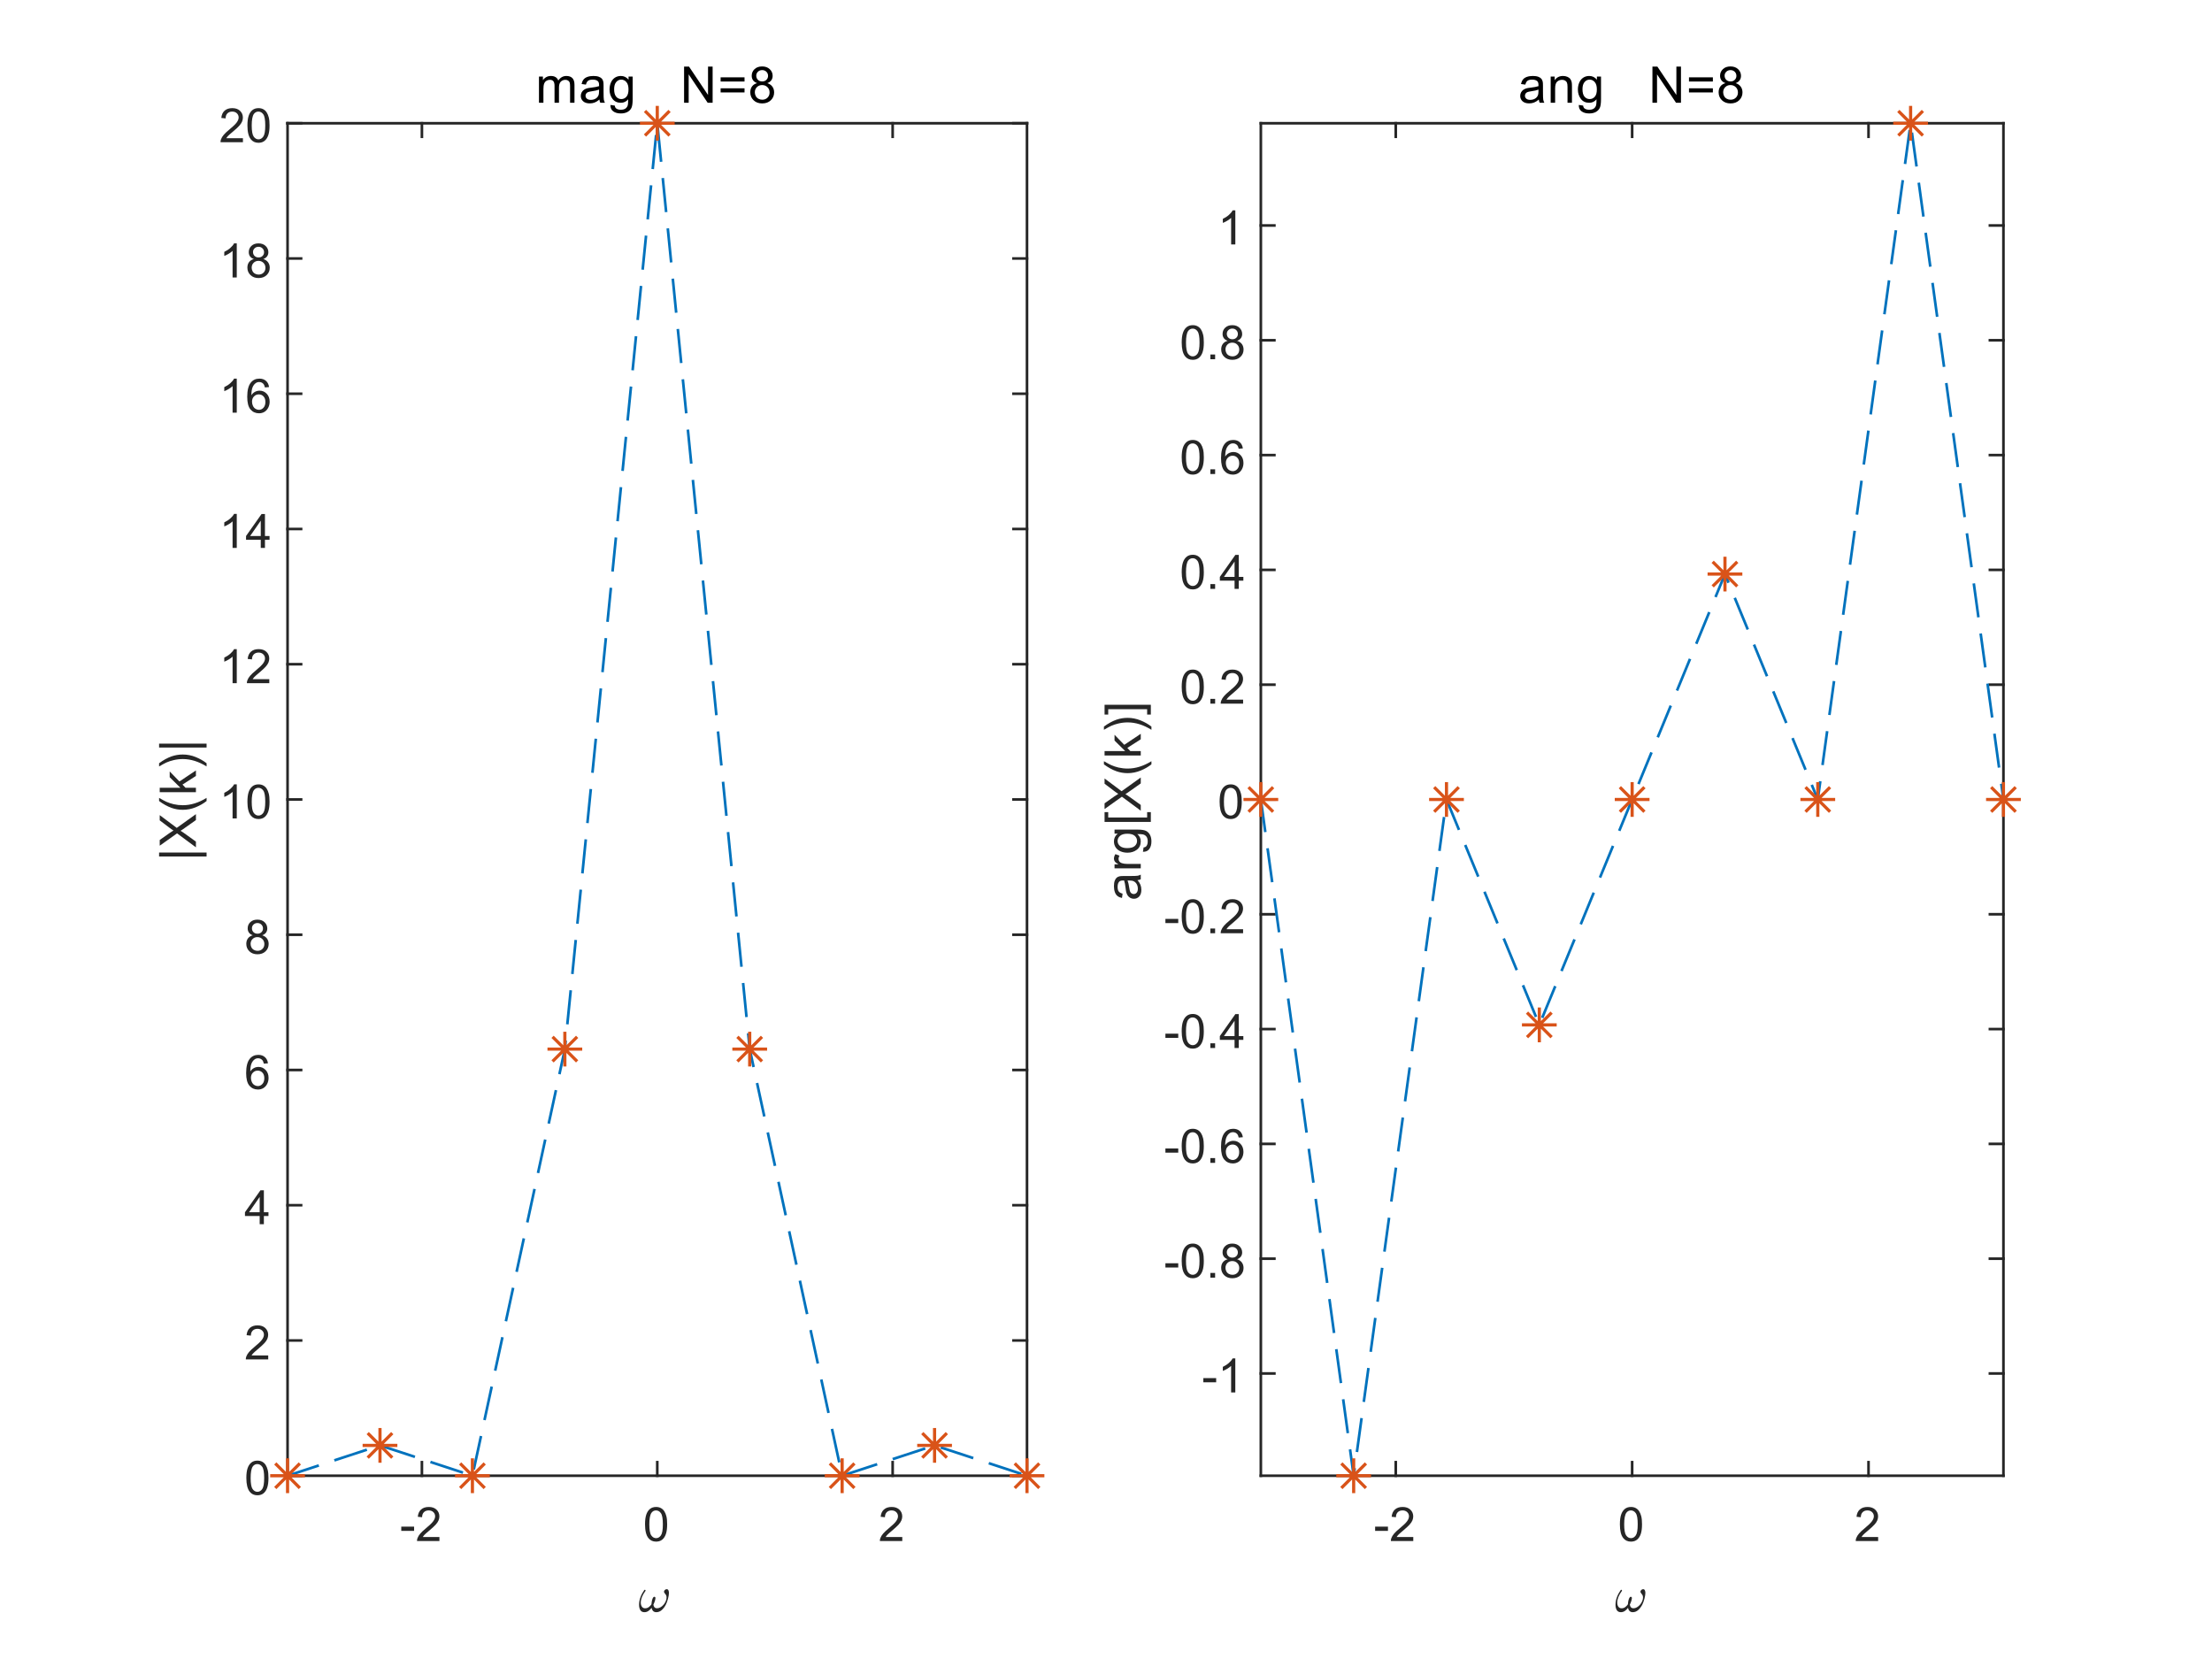 <?xml version="1.0"?>
<!DOCTYPE svg PUBLIC '-//W3C//DTD SVG 1.0//EN'
          'http://www.w3.org/TR/2001/REC-SVG-20010904/DTD/svg10.dtd'>
<svg xmlns:xlink="http://www.w3.org/1999/xlink" style="fill-opacity:1; color-rendering:auto; color-interpolation:auto; text-rendering:auto; stroke:black; stroke-linecap:square; stroke-miterlimit:10; shape-rendering:auto; stroke-opacity:1; fill:black; stroke-dasharray:none; font-weight:normal; stroke-width:1; font-family:'Dialog'; font-style:normal; stroke-linejoin:miter; font-size:12px; stroke-dashoffset:0; image-rendering:auto;" width="700" height="525" xmlns="http://www.w3.org/2000/svg"
><rect width="100%" height="100%" fill="#333333" stroke="none"/><!--Generated by the Batik Graphics2D SVG Generator--><defs id="genericDefs"
  /><g
  ><defs id="defs1"
    ><clipPath clipPathUnits="userSpaceOnUse" id="clipPath1"
      ><path d="M0 0 L700 0 L700 525 L0 525 L0 0 Z"
      /></clipPath
    ></defs
    ><g style="fill:white; stroke:white;"
    ><rect x="0" y="0" width="700" style="clip-path:url(#clipPath1); stroke:none;" height="525"
    /></g
    ><g style="fill:white; text-rendering:optimizeSpeed; color-rendering:optimizeSpeed; image-rendering:optimizeSpeed; shape-rendering:crispEdges; stroke:white; color-interpolation:sRGB;"
    ><rect x="0" width="700" height="525" y="0" style="stroke:none;"
      /><path style="stroke:none;" d="M91 467 L325 467 L325 39 L91 39 Z"
    /></g
    ><g style="fill:rgb(38,38,38); text-rendering:geometricPrecision; image-rendering:optimizeQuality; color-rendering:optimizeQuality; stroke-linejoin:round; stroke:rgb(38,38,38); color-interpolation:linearRGB; stroke-width:0.833;"
    ><line y2="467" style="fill:none;" x1="91" x2="325" y1="467"
      /><line y2="39" style="fill:none;" x1="91" x2="325" y1="39"
      /><line y2="462.72" style="fill:none;" x1="133.516" x2="133.516" y1="467"
      /><line y2="462.72" style="fill:none;" x1="208" x2="208" y1="467"
      /><line y2="462.72" style="fill:none;" x1="282.485" x2="282.485" y1="467"
      /><line y2="43.28" style="fill:none;" x1="133.516" x2="133.516" y1="39"
      /><line y2="43.28" style="fill:none;" x1="208" x2="208" y1="39"
      /><line y2="43.28" style="fill:none;" x1="282.485" x2="282.485" y1="39"
    /></g
    ><g transform="translate(133.516,471.667)" style="font-size:15px; fill:rgb(38,38,38); text-rendering:geometricPrecision; color-rendering:optimizeQuality; image-rendering:optimizeQuality; stroke:rgb(38,38,38); color-interpolation:linearRGB;"
    ><path style="stroke:none;" d="M-6.531 12.781 L-6.531 11.453 L-2.469 11.453 L-2.469 12.781 L-6.531 12.781 ZM5.542 14.734 L5.542 16 L-1.552 16 Q-1.567 15.531 -1.395 15.078 Q-1.13 14.359 -0.528 13.656 Q0.073 12.953 1.198 12.031 Q2.948 10.594 3.565 9.758 Q4.183 8.922 4.183 8.172 Q4.183 7.391 3.62 6.852 Q3.058 6.312 2.151 6.312 Q1.198 6.312 0.628 6.883 Q0.058 7.453 0.058 8.469 L-1.302 8.328 Q-1.161 6.812 -0.255 6.016 Q0.651 5.219 2.183 5.219 Q3.729 5.219 4.628 6.078 Q5.526 6.938 5.526 8.203 Q5.526 8.844 5.269 9.469 Q5.011 10.094 4.394 10.781 Q3.776 11.469 2.354 12.672 Q1.167 13.656 0.831 14.016 Q0.495 14.375 0.276 14.734 L5.542 14.734 Z"
    /></g
    ><g transform="translate(208,471.667)" style="font-size:15px; fill:rgb(38,38,38); text-rendering:geometricPrecision; color-rendering:optimizeQuality; image-rendering:optimizeQuality; stroke:rgb(38,38,38); color-interpolation:linearRGB;"
    ><path style="stroke:none;" d="M-3.875 10.703 Q-3.875 8.797 -3.484 7.641 Q-3.094 6.484 -2.32 5.852 Q-1.547 5.219 -0.375 5.219 Q0.484 5.219 1.141 5.57 Q1.797 5.922 2.219 6.57 Q2.641 7.219 2.883 8.164 Q3.125 9.109 3.125 10.703 Q3.125 12.594 2.734 13.758 Q2.344 14.922 1.57 15.555 Q0.797 16.188 -0.375 16.188 Q-1.922 16.188 -2.812 15.062 Q-3.875 13.734 -3.875 10.703 ZM-2.516 10.703 Q-2.516 13.344 -1.898 14.219 Q-1.281 15.094 -0.375 15.094 Q0.531 15.094 1.148 14.219 Q1.766 13.344 1.766 10.703 Q1.766 8.047 1.148 7.18 Q0.531 6.312 -0.391 6.312 Q-1.297 6.312 -1.844 7.078 Q-2.516 8.062 -2.516 10.703 Z"
    /></g
    ><g transform="translate(282.485,471.667)" style="font-size:15px; fill:rgb(38,38,38); text-rendering:geometricPrecision; color-rendering:optimizeQuality; image-rendering:optimizeQuality; stroke:rgb(38,38,38); color-interpolation:linearRGB;"
    ><path style="stroke:none;" d="M3.047 14.734 L3.047 16 L-4.047 16 Q-4.062 15.531 -3.891 15.078 Q-3.625 14.359 -3.023 13.656 Q-2.422 12.953 -1.297 12.031 Q0.453 10.594 1.07 9.758 Q1.688 8.922 1.688 8.172 Q1.688 7.391 1.125 6.852 Q0.562 6.312 -0.344 6.312 Q-1.297 6.312 -1.867 6.883 Q-2.438 7.453 -2.438 8.469 L-3.797 8.328 Q-3.656 6.812 -2.75 6.016 Q-1.844 5.219 -0.312 5.219 Q1.234 5.219 2.133 6.078 Q3.031 6.938 3.031 8.203 Q3.031 8.844 2.773 9.469 Q2.516 10.094 1.898 10.781 Q1.281 11.469 -0.141 12.672 Q-1.328 13.656 -1.664 14.016 Q-2 14.375 -2.219 14.734 L3.047 14.734 Z"
    /></g
    ><g transform="translate(202,510)" style="font-size:16.5px; fill:rgb(38,38,38); text-rendering:geometricPrecision; image-rendering:optimizeQuality; color-rendering:optimizeQuality; font-family:'mwa_cmmi10'; stroke:rgb(38,38,38); color-interpolation:linearRGB;"
    ><path style="stroke:none;" d="M1.938 0.188 Q1.031 0.188 0.633 -0.484 Q0.234 -1.156 0.234 -2.109 Q0.234 -2.75 0.344 -3.352 Q0.453 -3.953 0.688 -4.578 Q0.922 -5.203 1.219 -5.742 Q1.516 -6.281 1.875 -6.797 Q1.953 -6.906 2.062 -6.906 Q2.172 -6.906 2.234 -6.844 Q2.297 -6.781 2.297 -6.688 Q2.297 -6.609 2.25 -6.531 Q0.781 -4.531 0.781 -2.828 Q0.781 -2.094 1.125 -1.57 Q1.469 -1.047 2.156 -1.047 Q2.766 -1.047 3.273 -1.398 Q3.781 -1.75 4.156 -2.297 Q4.156 -2.578 4.258 -3.172 Q4.359 -3.766 4.562 -4.227 Q4.766 -4.688 5.062 -4.688 Q5.422 -4.688 5.422 -4.266 Q5.422 -4.016 5.32 -3.633 Q5.219 -3.25 5.086 -2.922 Q4.953 -2.594 4.766 -2.188 Q4.953 -1.047 5.906 -1.047 Q6.469 -1.047 7.023 -1.367 Q7.578 -1.688 8.008 -2.203 Q8.438 -2.719 8.688 -3.32 Q8.938 -3.922 8.938 -4.469 Q8.938 -4.953 8.781 -5.219 Q8.625 -5.484 8.375 -5.781 Q8.125 -6.078 8.125 -6.266 Q8.125 -6.578 8.391 -6.836 Q8.656 -7.094 8.969 -7.094 Q9.359 -7.094 9.523 -6.734 Q9.688 -6.375 9.688 -5.922 Q9.688 -5.188 9.391 -4.07 Q9.094 -2.953 8.719 -2.219 Q8.203 -1.203 7.43 -0.508 Q6.656 0.188 5.688 0.188 Q5.062 0.188 4.688 -0.188 Q4.312 -0.562 4.203 -1.203 Q3.75 -0.578 3.18 -0.195 Q2.609 0.188 1.938 0.188 Z"
    /></g
    ><g style="fill:rgb(38,38,38); text-rendering:geometricPrecision; image-rendering:optimizeQuality; color-rendering:optimizeQuality; stroke-linejoin:round; stroke:rgb(38,38,38); color-interpolation:linearRGB; stroke-width:0.833;"
    ><line y2="39" style="fill:none;" x1="91" x2="91" y1="467"
      /><line y2="39" style="fill:none;" x1="325" x2="325" y1="467"
      /><line y2="467" style="fill:none;" x1="91" x2="95.28" y1="467"
      /><line y2="424.2" style="fill:none;" x1="91" x2="95.28" y1="424.2"
      /><line y2="381.4" style="fill:none;" x1="91" x2="95.28" y1="381.4"
      /><line y2="338.6" style="fill:none;" x1="91" x2="95.28" y1="338.6"
      /><line y2="295.8" style="fill:none;" x1="91" x2="95.28" y1="295.8"
      /><line y2="253" style="fill:none;" x1="91" x2="95.28" y1="253"
      /><line y2="210.2" style="fill:none;" x1="91" x2="95.28" y1="210.2"
      /><line y2="167.4" style="fill:none;" x1="91" x2="95.28" y1="167.4"
      /><line y2="124.6" style="fill:none;" x1="91" x2="95.28" y1="124.6"
      /><line y2="81.8" style="fill:none;" x1="91" x2="95.28" y1="81.8"
      /><line y2="39" style="fill:none;" x1="91" x2="95.28" y1="39"
      /><line y2="467" style="fill:none;" x1="325" x2="320.72" y1="467"
      /><line y2="424.2" style="fill:none;" x1="325" x2="320.72" y1="424.2"
      /><line y2="381.4" style="fill:none;" x1="325" x2="320.72" y1="381.4"
      /><line y2="338.6" style="fill:none;" x1="325" x2="320.72" y1="338.6"
      /><line y2="295.8" style="fill:none;" x1="325" x2="320.72" y1="295.8"
      /><line y2="253" style="fill:none;" x1="325" x2="320.72" y1="253"
      /><line y2="210.2" style="fill:none;" x1="325" x2="320.72" y1="210.2"
      /><line y2="167.4" style="fill:none;" x1="325" x2="320.72" y1="167.4"
      /><line y2="124.6" style="fill:none;" x1="325" x2="320.72" y1="124.6"
      /><line y2="81.8" style="fill:none;" x1="325" x2="320.72" y1="81.8"
      /><line y2="39" style="fill:none;" x1="325" x2="320.72" y1="39"
    /></g
    ><g transform="translate(86.333,467)" style="font-size:15px; fill:rgb(38,38,38); text-rendering:geometricPrecision; color-rendering:optimizeQuality; image-rendering:optimizeQuality; stroke:rgb(38,38,38); color-interpolation:linearRGB;"
    ><path style="stroke:none;" d="M-8.375 0.703 Q-8.375 -1.203 -7.984 -2.359 Q-7.594 -3.516 -6.82 -4.148 Q-6.047 -4.781 -4.875 -4.781 Q-4.016 -4.781 -3.359 -4.43 Q-2.703 -4.078 -2.281 -3.43 Q-1.859 -2.781 -1.617 -1.836 Q-1.375 -0.891 -1.375 0.703 Q-1.375 2.594 -1.766 3.758 Q-2.156 4.922 -2.93 5.555 Q-3.703 6.188 -4.875 6.188 Q-6.422 6.188 -7.312 5.062 Q-8.375 3.734 -8.375 0.703 ZM-7.016 0.703 Q-7.016 3.344 -6.398 4.219 Q-5.781 5.094 -4.875 5.094 Q-3.969 5.094 -3.352 4.219 Q-2.734 3.344 -2.734 0.703 Q-2.734 -1.953 -3.352 -2.82 Q-3.969 -3.688 -4.891 -3.688 Q-5.797 -3.688 -6.344 -2.922 Q-7.016 -1.938 -7.016 0.703 Z"
    /></g
    ><g transform="translate(86.333,424.2)" style="font-size:15px; fill:rgb(38,38,38); text-rendering:geometricPrecision; color-rendering:optimizeQuality; image-rendering:optimizeQuality; stroke:rgb(38,38,38); color-interpolation:linearRGB;"
    ><path style="stroke:none;" d="M-1.453 4.734 L-1.453 6 L-8.547 6 Q-8.562 5.531 -8.391 5.078 Q-8.125 4.359 -7.523 3.656 Q-6.922 2.953 -5.797 2.031 Q-4.047 0.594 -3.43 -0.242 Q-2.812 -1.078 -2.812 -1.828 Q-2.812 -2.609 -3.375 -3.148 Q-3.938 -3.688 -4.844 -3.688 Q-5.797 -3.688 -6.367 -3.117 Q-6.938 -2.547 -6.938 -1.531 L-8.297 -1.672 Q-8.156 -3.188 -7.25 -3.984 Q-6.344 -4.781 -4.812 -4.781 Q-3.266 -4.781 -2.367 -3.922 Q-1.469 -3.062 -1.469 -1.797 Q-1.469 -1.156 -1.727 -0.531 Q-1.984 0.094 -2.602 0.781 Q-3.219 1.469 -4.641 2.672 Q-5.828 3.656 -6.164 4.016 Q-6.5 4.375 -6.719 4.734 L-1.453 4.734 Z"
    /></g
    ><g transform="translate(86.333,381.4)" style="font-size:15px; fill:rgb(38,38,38); text-rendering:geometricPrecision; color-rendering:optimizeQuality; image-rendering:optimizeQuality; stroke:rgb(38,38,38); color-interpolation:linearRGB;"
    ><path style="stroke:none;" d="M-4.156 6 L-4.156 3.422 L-8.812 3.422 L-8.812 2.219 L-3.906 -4.734 L-2.828 -4.734 L-2.828 2.219 L-1.375 2.219 L-1.375 3.422 L-2.828 3.422 L-2.828 6 L-4.156 6 ZM-4.156 2.219 L-4.156 -2.625 L-7.516 2.219 L-4.156 2.219 Z"
    /></g
    ><g transform="translate(86.333,338.6)" style="font-size:15px; fill:rgb(38,38,38); text-rendering:geometricPrecision; color-rendering:optimizeQuality; image-rendering:optimizeQuality; stroke:rgb(38,38,38); color-interpolation:linearRGB;"
    ><path style="stroke:none;" d="M-1.531 -2.109 L-2.844 -2 Q-3.016 -2.781 -3.344 -3.141 Q-3.875 -3.703 -4.656 -3.703 Q-5.297 -3.703 -5.766 -3.344 Q-6.391 -2.891 -6.75 -2.023 Q-7.109 -1.156 -7.125 0.469 Q-6.656 -0.266 -5.961 -0.617 Q-5.266 -0.969 -4.516 -0.969 Q-3.203 -0.969 -2.273 0 Q-1.344 0.969 -1.344 2.516 Q-1.344 3.531 -1.781 4.398 Q-2.219 5.266 -2.977 5.727 Q-3.734 6.188 -4.703 6.188 Q-6.359 6.188 -7.398 4.977 Q-8.438 3.766 -8.438 0.969 Q-8.438 -2.141 -7.281 -3.547 Q-6.281 -4.781 -4.578 -4.781 Q-3.312 -4.781 -2.508 -4.07 Q-1.703 -3.359 -1.531 -2.109 ZM-6.922 2.516 Q-6.922 3.203 -6.633 3.828 Q-6.344 4.453 -5.82 4.773 Q-5.297 5.094 -4.734 5.094 Q-3.891 5.094 -3.289 4.422 Q-2.688 3.75 -2.688 2.594 Q-2.688 1.484 -3.281 0.844 Q-3.875 0.203 -4.781 0.203 Q-5.672 0.203 -6.297 0.844 Q-6.922 1.484 -6.922 2.516 Z"
    /></g
    ><g transform="translate(86.333,295.8)" style="font-size:15px; fill:rgb(38,38,38); text-rendering:geometricPrecision; color-rendering:optimizeQuality; image-rendering:optimizeQuality; stroke:rgb(38,38,38); color-interpolation:linearRGB;"
    ><path style="stroke:none;" d="M-6.344 0.172 Q-7.172 -0.125 -7.562 -0.68 Q-7.953 -1.234 -7.953 -2.016 Q-7.953 -3.188 -7.117 -3.984 Q-6.281 -4.781 -4.875 -4.781 Q-3.469 -4.781 -2.609 -3.961 Q-1.75 -3.141 -1.75 -1.969 Q-1.75 -1.234 -2.148 -0.68 Q-2.547 -0.125 -3.344 0.172 Q-2.344 0.5 -1.828 1.219 Q-1.312 1.938 -1.312 2.938 Q-1.312 4.312 -2.289 5.25 Q-3.266 6.188 -4.859 6.188 Q-6.438 6.188 -7.414 5.242 Q-8.391 4.297 -8.391 2.891 Q-8.391 1.844 -7.859 1.141 Q-7.328 0.438 -6.344 0.172 ZM-6.609 -2.062 Q-6.609 -1.297 -6.117 -0.812 Q-5.625 -0.328 -4.844 -0.328 Q-4.078 -0.328 -3.594 -0.805 Q-3.109 -1.281 -3.109 -1.984 Q-3.109 -2.703 -3.609 -3.203 Q-4.109 -3.703 -4.859 -3.703 Q-5.609 -3.703 -6.109 -3.219 Q-6.609 -2.734 -6.609 -2.062 ZM-7.031 2.906 Q-7.031 3.469 -6.766 3.992 Q-6.5 4.516 -5.977 4.805 Q-5.453 5.094 -4.844 5.094 Q-3.891 5.094 -3.281 4.492 Q-2.672 3.891 -2.672 2.953 Q-2.672 2 -3.305 1.375 Q-3.938 0.75 -4.891 0.75 Q-5.812 0.75 -6.422 1.367 Q-7.031 1.984 -7.031 2.906 Z"
    /></g
    ><g transform="translate(86.333,253)" style="font-size:15px; fill:rgb(38,38,38); text-rendering:geometricPrecision; color-rendering:optimizeQuality; image-rendering:optimizeQuality; stroke:rgb(38,38,38); color-interpolation:linearRGB;"
    ><path style="stroke:none;" d="M-11.406 6 L-12.734 6 L-12.734 -2.406 Q-13.203 -1.953 -13.977 -1.492 Q-14.75 -1.031 -15.359 -0.812 L-15.359 -2.094 Q-14.266 -2.609 -13.438 -3.344 Q-12.609 -4.078 -12.266 -4.781 L-11.406 -4.781 L-11.406 6 ZM-8.033 0.703 Q-8.033 -1.203 -7.642 -2.359 Q-7.252 -3.516 -6.478 -4.148 Q-5.705 -4.781 -4.533 -4.781 Q-3.673 -4.781 -3.017 -4.43 Q-2.361 -4.078 -1.939 -3.43 Q-1.517 -2.781 -1.275 -1.836 Q-1.033 -0.891 -1.033 0.703 Q-1.033 2.594 -1.423 3.758 Q-1.814 4.922 -2.587 5.555 Q-3.361 6.188 -4.533 6.188 Q-6.08 6.188 -6.97 5.062 Q-8.033 3.734 -8.033 0.703 ZM-6.673 0.703 Q-6.673 3.344 -6.056 4.219 Q-5.439 5.094 -4.533 5.094 Q-3.627 5.094 -3.009 4.219 Q-2.392 3.344 -2.392 0.703 Q-2.392 -1.953 -3.009 -2.82 Q-3.627 -3.688 -4.548 -3.688 Q-5.455 -3.688 -6.002 -2.922 Q-6.673 -1.938 -6.673 0.703 Z"
    /></g
    ><g transform="translate(86.333,210.2)" style="font-size:15px; fill:rgb(38,38,38); text-rendering:geometricPrecision; color-rendering:optimizeQuality; image-rendering:optimizeQuality; stroke:rgb(38,38,38); color-interpolation:linearRGB;"
    ><path style="stroke:none;" d="M-11.406 6 L-12.734 6 L-12.734 -2.406 Q-13.203 -1.953 -13.977 -1.492 Q-14.75 -1.031 -15.359 -0.812 L-15.359 -2.094 Q-14.266 -2.609 -13.438 -3.344 Q-12.609 -4.078 -12.266 -4.781 L-11.406 -4.781 L-11.406 6 ZM-1.111 4.734 L-1.111 6 L-8.205 6 Q-8.22 5.531 -8.048 5.078 Q-7.783 4.359 -7.181 3.656 Q-6.58 2.953 -5.455 2.031 Q-3.705 0.594 -3.087 -0.242 Q-2.47 -1.078 -2.47 -1.828 Q-2.47 -2.609 -3.033 -3.148 Q-3.595 -3.688 -4.502 -3.688 Q-5.455 -3.688 -6.025 -3.117 Q-6.595 -2.547 -6.595 -1.531 L-7.955 -1.672 Q-7.814 -3.188 -6.908 -3.984 Q-6.002 -4.781 -4.47 -4.781 Q-2.923 -4.781 -2.025 -3.922 Q-1.127 -3.062 -1.127 -1.797 Q-1.127 -1.156 -1.384 -0.531 Q-1.642 0.094 -2.259 0.781 Q-2.877 1.469 -4.298 2.672 Q-5.486 3.656 -5.822 4.016 Q-6.158 4.375 -6.377 4.734 L-1.111 4.734 Z"
    /></g
    ><g transform="translate(86.333,167.4)" style="font-size:15px; fill:rgb(38,38,38); text-rendering:geometricPrecision; color-rendering:optimizeQuality; image-rendering:optimizeQuality; stroke:rgb(38,38,38); color-interpolation:linearRGB;"
    ><path style="stroke:none;" d="M-11.406 6 L-12.734 6 L-12.734 -2.406 Q-13.203 -1.953 -13.977 -1.492 Q-14.75 -1.031 -15.359 -0.812 L-15.359 -2.094 Q-14.266 -2.609 -13.438 -3.344 Q-12.609 -4.078 -12.266 -4.781 L-11.406 -4.781 L-11.406 6 ZM-3.814 6 L-3.814 3.422 L-8.47 3.422 L-8.47 2.219 L-3.564 -4.734 L-2.486 -4.734 L-2.486 2.219 L-1.033 2.219 L-1.033 3.422 L-2.486 3.422 L-2.486 6 L-3.814 6 ZM-3.814 2.219 L-3.814 -2.625 L-7.173 2.219 L-3.814 2.219 Z"
    /></g
    ><g transform="translate(86.333,124.6)" style="font-size:15px; fill:rgb(38,38,38); text-rendering:geometricPrecision; color-rendering:optimizeQuality; image-rendering:optimizeQuality; stroke:rgb(38,38,38); color-interpolation:linearRGB;"
    ><path style="stroke:none;" d="M-11.406 6 L-12.734 6 L-12.734 -2.406 Q-13.203 -1.953 -13.977 -1.492 Q-14.75 -1.031 -15.359 -0.812 L-15.359 -2.094 Q-14.266 -2.609 -13.438 -3.344 Q-12.609 -4.078 -12.266 -4.781 L-11.406 -4.781 L-11.406 6 ZM-1.189 -2.109 L-2.502 -2 Q-2.673 -2.781 -3.002 -3.141 Q-3.533 -3.703 -4.314 -3.703 Q-4.955 -3.703 -5.423 -3.344 Q-6.048 -2.891 -6.408 -2.023 Q-6.767 -1.156 -6.783 0.469 Q-6.314 -0.266 -5.619 -0.617 Q-4.923 -0.969 -4.173 -0.969 Q-2.861 -0.969 -1.931 0 Q-1.002 0.969 -1.002 2.516 Q-1.002 3.531 -1.439 4.398 Q-1.877 5.266 -2.634 5.727 Q-3.392 6.188 -4.361 6.188 Q-6.017 6.188 -7.056 4.977 Q-8.095 3.766 -8.095 0.969 Q-8.095 -2.141 -6.939 -3.547 Q-5.939 -4.781 -4.236 -4.781 Q-2.97 -4.781 -2.166 -4.07 Q-1.361 -3.359 -1.189 -2.109 ZM-6.58 2.516 Q-6.58 3.203 -6.29 3.828 Q-6.002 4.453 -5.478 4.773 Q-4.955 5.094 -4.392 5.094 Q-3.548 5.094 -2.947 4.422 Q-2.345 3.75 -2.345 2.594 Q-2.345 1.484 -2.939 0.844 Q-3.533 0.203 -4.439 0.203 Q-5.33 0.203 -5.955 0.844 Q-6.58 1.484 -6.58 2.516 Z"
    /></g
    ><g transform="translate(86.333,81.8)" style="font-size:15px; fill:rgb(38,38,38); text-rendering:geometricPrecision; color-rendering:optimizeQuality; image-rendering:optimizeQuality; stroke:rgb(38,38,38); color-interpolation:linearRGB;"
    ><path style="stroke:none;" d="M-11.406 6 L-12.734 6 L-12.734 -2.406 Q-13.203 -1.953 -13.977 -1.492 Q-14.75 -1.031 -15.359 -0.812 L-15.359 -2.094 Q-14.266 -2.609 -13.438 -3.344 Q-12.609 -4.078 -12.266 -4.781 L-11.406 -4.781 L-11.406 6 ZM-6.002 0.172 Q-6.83 -0.125 -7.22 -0.68 Q-7.611 -1.234 -7.611 -2.016 Q-7.611 -3.188 -6.775 -3.984 Q-5.939 -4.781 -4.533 -4.781 Q-3.127 -4.781 -2.267 -3.961 Q-1.408 -3.141 -1.408 -1.969 Q-1.408 -1.234 -1.806 -0.68 Q-2.205 -0.125 -3.002 0.172 Q-2.002 0.5 -1.486 1.219 Q-0.97 1.938 -0.97 2.938 Q-0.97 4.312 -1.947 5.25 Q-2.923 6.188 -4.517 6.188 Q-6.095 6.188 -7.072 5.242 Q-8.048 4.297 -8.048 2.891 Q-8.048 1.844 -7.517 1.141 Q-6.986 0.438 -6.002 0.172 ZM-6.267 -2.062 Q-6.267 -1.297 -5.775 -0.812 Q-5.283 -0.328 -4.502 -0.328 Q-3.736 -0.328 -3.252 -0.805 Q-2.767 -1.281 -2.767 -1.984 Q-2.767 -2.703 -3.267 -3.203 Q-3.767 -3.703 -4.517 -3.703 Q-5.267 -3.703 -5.767 -3.219 Q-6.267 -2.734 -6.267 -2.062 ZM-6.689 2.906 Q-6.689 3.469 -6.423 3.992 Q-6.158 4.516 -5.634 4.805 Q-5.111 5.094 -4.502 5.094 Q-3.548 5.094 -2.939 4.492 Q-2.33 3.891 -2.33 2.953 Q-2.33 2 -2.962 1.375 Q-3.595 0.75 -4.548 0.75 Q-5.47 0.75 -6.08 1.367 Q-6.689 1.984 -6.689 2.906 Z"
    /></g
    ><g transform="translate(86.333,39)" style="font-size:15px; fill:rgb(38,38,38); text-rendering:geometricPrecision; color-rendering:optimizeQuality; image-rendering:optimizeQuality; stroke:rgb(38,38,38); color-interpolation:linearRGB;"
    ><path style="stroke:none;" d="M-9.453 4.734 L-9.453 6 L-16.547 6 Q-16.562 5.531 -16.391 5.078 Q-16.125 4.359 -15.523 3.656 Q-14.922 2.953 -13.797 2.031 Q-12.047 0.594 -11.43 -0.242 Q-10.812 -1.078 -10.812 -1.828 Q-10.812 -2.609 -11.375 -3.148 Q-11.938 -3.688 -12.844 -3.688 Q-13.797 -3.688 -14.367 -3.117 Q-14.938 -2.547 -14.938 -1.531 L-16.297 -1.672 Q-16.156 -3.188 -15.25 -3.984 Q-14.344 -4.781 -12.812 -4.781 Q-11.266 -4.781 -10.367 -3.922 Q-9.469 -3.062 -9.469 -1.797 Q-9.469 -1.156 -9.727 -0.531 Q-9.984 0.094 -10.602 0.781 Q-11.219 1.469 -12.641 2.672 Q-13.828 3.656 -14.164 4.016 Q-14.5 4.375 -14.719 4.734 L-9.453 4.734 ZM-8.033 0.703 Q-8.033 -1.203 -7.642 -2.359 Q-7.252 -3.516 -6.478 -4.148 Q-5.705 -4.781 -4.533 -4.781 Q-3.673 -4.781 -3.017 -4.43 Q-2.361 -4.078 -1.939 -3.43 Q-1.517 -2.781 -1.275 -1.836 Q-1.033 -0.891 -1.033 0.703 Q-1.033 2.594 -1.423 3.758 Q-1.814 4.922 -2.587 5.555 Q-3.361 6.188 -4.533 6.188 Q-6.08 6.188 -6.97 5.062 Q-8.033 3.734 -8.033 0.703 ZM-6.673 0.703 Q-6.673 3.344 -6.056 4.219 Q-5.439 5.094 -4.533 5.094 Q-3.627 5.094 -3.009 4.219 Q-2.392 3.344 -2.392 0.703 Q-2.392 -1.953 -3.009 -2.82 Q-3.627 -3.688 -4.548 -3.688 Q-5.455 -3.688 -6.002 -2.922 Q-6.673 -1.938 -6.673 0.703 Z"
    /></g
    ><g transform="translate(66,253) rotate(-90)" style="font-size:16.5px; fill:rgb(38,38,38); text-rendering:geometricPrecision; color-rendering:optimizeQuality; image-rendering:optimizeQuality; stroke:rgb(38,38,38); color-interpolation:linearRGB;"
    ><path style="stroke:none;" d="M-18.031 -0.625 L-18.031 -15.656 L-16.797 -15.656 L-16.797 -0.625 L-18.031 -0.625 ZM-15.144 -4 L-10.722 -9.969 L-14.628 -15.453 L-12.816 -15.453 L-10.738 -12.516 Q-10.097 -11.609 -9.816 -11.109 Q-9.441 -11.734 -8.909 -12.422 L-6.613 -15.453 L-4.956 -15.453 L-8.988 -10.062 L-4.644 -4 L-6.519 -4 L-9.409 -8.094 Q-9.644 -8.438 -9.909 -8.859 Q-10.284 -8.234 -10.456 -8 L-13.331 -4 L-15.144 -4 ZM-0.487 -0.625 Q-1.659 -2.094 -2.464 -4.07 Q-3.269 -6.047 -3.269 -8.156 Q-3.269 -10.016 -2.659 -11.719 Q-1.956 -13.688 -0.487 -15.656 L0.512 -15.656 Q-0.425 -14.031 -0.738 -13.328 Q-1.206 -12.25 -1.488 -11.078 Q-1.816 -9.625 -1.816 -8.141 Q-1.816 -4.391 0.512 -0.625 L-0.487 -0.625 ZM2.309 -4 L2.309 -15.453 L3.716 -15.453 L3.716 -8.922 L7.044 -12.297 L8.872 -12.297 L5.7 -9.219 L9.184 -4 L7.45 -4 L4.715 -8.25 L3.716 -7.297 L3.716 -4 L2.309 -4 ZM11.466 -0.625 L10.45 -0.625 Q12.794 -4.391 12.794 -8.141 Q12.794 -9.609 12.45 -11.062 Q12.184 -12.234 11.716 -13.312 Q11.403 -14.016 10.45 -15.656 L11.466 -15.656 Q12.934 -13.688 13.637 -11.719 Q14.231 -10.016 14.231 -8.156 Q14.231 -6.047 13.427 -4.07 Q12.622 -2.094 11.466 -0.625 ZM16.434 -0.625 L16.434 -15.656 L17.669 -15.656 L17.669 -0.625 L16.434 -0.625 Z"
    /></g
    ><g transform="translate(208,36.525)" style="text-rendering:geometricPrecision; font-size:16.5px; color-interpolation:linearRGB; color-rendering:optimizeQuality; image-rendering:optimizeQuality;"
    ><path style="stroke:none;" d="M-37.438 -4 L-37.438 -12.297 L-36.188 -12.297 L-36.188 -11.141 Q-35.797 -11.75 -35.148 -12.117 Q-34.5 -12.484 -33.672 -12.484 Q-32.75 -12.484 -32.156 -12.102 Q-31.562 -11.719 -31.328 -11.031 Q-30.344 -12.484 -28.766 -12.484 Q-27.531 -12.484 -26.867 -11.805 Q-26.203 -11.125 -26.203 -9.703 L-26.203 -4 L-27.594 -4 L-27.594 -9.234 Q-27.594 -10.078 -27.734 -10.445 Q-27.875 -10.812 -28.234 -11.039 Q-28.594 -11.266 -29.078 -11.266 Q-29.953 -11.266 -30.531 -10.688 Q-31.109 -10.109 -31.109 -8.828 L-31.109 -4 L-32.516 -4 L-32.516 -9.391 Q-32.516 -10.328 -32.859 -10.797 Q-33.203 -11.266 -33.984 -11.266 Q-34.578 -11.266 -35.078 -10.953 Q-35.578 -10.641 -35.805 -10.039 Q-36.031 -9.438 -36.031 -8.312 L-36.031 -4 L-37.438 -4 ZM-18.313 -5.031 Q-19.094 -4.359 -19.813 -4.086 Q-20.531 -3.812 -21.36 -3.812 Q-22.735 -3.812 -23.469 -4.484 Q-24.203 -5.156 -24.203 -6.188 Q-24.203 -6.797 -23.922 -7.305 Q-23.641 -7.812 -23.195 -8.117 Q-22.75 -8.422 -22.188 -8.578 Q-21.766 -8.688 -20.938 -8.781 Q-19.235 -8.984 -18.422 -9.266 Q-18.422 -9.562 -18.422 -9.641 Q-18.422 -10.5 -18.813 -10.844 Q-19.36 -11.328 -20.422 -11.328 Q-21.406 -11.328 -21.883 -10.977 Q-22.36 -10.625 -22.578 -9.75 L-23.953 -9.938 Q-23.766 -10.812 -23.336 -11.359 Q-22.906 -11.906 -22.094 -12.195 Q-21.281 -12.484 -20.219 -12.484 Q-19.156 -12.484 -18.492 -12.234 Q-17.828 -11.984 -17.516 -11.609 Q-17.203 -11.234 -17.078 -10.656 Q-17 -10.297 -17 -9.359 L-17 -7.484 Q-17 -5.516 -16.914 -5 Q-16.828 -4.484 -16.563 -4 L-18.031 -4 Q-18.25 -4.438 -18.313 -5.031 ZM-18.422 -8.172 Q-19.188 -7.859 -20.719 -7.641 Q-21.594 -7.516 -21.953 -7.359 Q-22.313 -7.203 -22.508 -6.898 Q-22.703 -6.594 -22.703 -6.234 Q-22.703 -5.672 -22.274 -5.297 Q-21.844 -4.922 -21.031 -4.922 Q-20.219 -4.922 -19.586 -5.273 Q-18.953 -5.625 -18.656 -6.25 Q-18.422 -6.719 -18.422 -7.656 L-18.422 -8.172 ZM-14.825 -3.312 L-13.45 -3.109 Q-13.372 -2.469 -12.982 -2.188 Q-12.45 -1.797 -11.544 -1.797 Q-10.575 -1.797 -10.044 -2.188 Q-9.513 -2.578 -9.325 -3.281 Q-9.216 -3.703 -9.216 -5.094 Q-10.138 -4 -11.513 -4 Q-13.232 -4 -14.169 -5.234 Q-15.107 -6.469 -15.107 -8.203 Q-15.107 -9.391 -14.677 -10.391 Q-14.247 -11.391 -13.427 -11.938 Q-12.607 -12.484 -11.513 -12.484 Q-10.044 -12.484 -9.091 -11.297 L-9.091 -12.297 L-7.794 -12.297 L-7.794 -5.125 Q-7.794 -3.188 -8.185 -2.375 Q-8.575 -1.562 -9.435 -1.094 Q-10.294 -0.625 -11.544 -0.625 Q-13.028 -0.625 -13.943 -1.297 Q-14.857 -1.969 -14.825 -3.312 ZM-13.653 -8.297 Q-13.653 -6.672 -13.005 -5.922 Q-12.357 -5.172 -11.388 -5.172 Q-10.419 -5.172 -9.763 -5.914 Q-9.107 -6.656 -9.107 -8.25 Q-9.107 -9.781 -9.778 -10.555 Q-10.45 -11.328 -11.403 -11.328 Q-12.341 -11.328 -12.997 -10.562 Q-13.653 -9.797 -13.653 -8.297 ZM8.482 -4 L8.482 -15.453 L10.045 -15.453 L16.06 -6.469 L16.06 -15.453 L17.514 -15.453 L17.514 -4 L15.951 -4 L9.935 -13 L9.935 -4 L8.482 -4 ZM27.61 -10.734 L20.047 -10.734 L20.047 -12.047 L27.61 -12.047 L27.61 -10.734 ZM27.61 -7.266 L20.047 -7.266 L20.047 -8.578 L27.61 -8.578 L27.61 -7.266 ZM31.602 -10.219 Q30.727 -10.531 30.305 -11.125 Q29.884 -11.719 29.884 -12.547 Q29.884 -13.797 30.782 -14.648 Q31.68 -15.5 33.181 -15.5 Q34.681 -15.5 35.594 -14.633 Q36.509 -13.766 36.509 -12.516 Q36.509 -11.719 36.087 -11.125 Q35.665 -10.531 34.821 -10.219 Q35.868 -9.875 36.423 -9.109 Q36.977 -8.344 36.977 -7.281 Q36.977 -5.812 35.938 -4.805 Q34.899 -3.797 33.196 -3.797 Q31.509 -3.797 30.47 -4.805 Q29.43 -5.812 29.43 -7.312 Q29.43 -8.438 29.993 -9.188 Q30.555 -9.938 31.602 -10.219 ZM31.321 -12.594 Q31.321 -11.781 31.845 -11.266 Q32.368 -10.75 33.212 -10.75 Q34.024 -10.75 34.54 -11.266 Q35.056 -11.781 35.056 -12.516 Q35.056 -13.297 34.524 -13.82 Q33.993 -14.344 33.196 -14.344 Q32.384 -14.344 31.852 -13.828 Q31.321 -13.312 31.321 -12.594 ZM30.868 -7.312 Q30.868 -6.703 31.157 -6.141 Q31.446 -5.578 32.009 -5.273 Q32.571 -4.969 33.212 -4.969 Q34.227 -4.969 34.884 -5.617 Q35.54 -6.266 35.54 -7.266 Q35.54 -8.281 34.86 -8.945 Q34.181 -9.609 33.165 -9.609 Q32.181 -9.609 31.524 -8.953 Q30.868 -8.297 30.868 -7.312 Z"
    /></g
    ><g style="stroke-linecap:butt; fill:rgb(0,114,189); text-rendering:geometricPrecision; image-rendering:optimizeQuality; color-rendering:optimizeQuality; stroke-linejoin:bevel; stroke-dasharray:10,6; stroke:rgb(0,114,189); color-interpolation:linearRGB; stroke-width:0.833; stroke-miterlimit:1;"
    ><path d="M91 467 L120.25 457.406 L149.5 467 L178.75 331.995 L208 39 L237.25 331.995 L266.5 467 L295.75 457.406 L325 467" style="fill:none; fill-rule:evenodd;"
    /></g
    ><g transform="translate(91,467)" style="stroke-linecap:butt; fill:rgb(217,83,25); text-rendering:geometricPrecision; color-rendering:optimizeQuality; image-rendering:optimizeQuality; color-interpolation:linearRGB; stroke:rgb(217,83,25);"
    ><path style="fill:none;" d="M0 -5 L0 5 M-5 0 L5 0 M-3.535 -3.535 L3.535 3.535 M-3.535 3.535 L3.535 -3.535"
      /><path d="M0 -5 L0 5 M-5 0 L5 0 M-3.535 -3.535 L3.535 3.535 M-3.535 3.535 L3.535 -3.535" style="fill:none;" transform="translate(29.25,-9.595)"
      /><path d="M0 -5 L0 5 M-5 0 L5 0 M-3.535 -3.535 L3.535 3.535 M-3.535 3.535 L3.535 -3.535" style="fill:none;" transform="translate(58.5,0)"
      /><path d="M0 -5 L0 5 M-5 0 L5 0 M-3.535 -3.535 L3.535 3.535 M-3.535 3.535 L3.535 -3.535" style="fill:none;" transform="translate(87.75,-135.005)"
      /><path d="M0 -5 L0 5 M-5 0 L5 0 M-3.535 -3.535 L3.535 3.535 M-3.535 3.535 L3.535 -3.535" style="fill:none;" transform="translate(117,-428)"
      /><path d="M0 -5 L0 5 M-5 0 L5 0 M-3.535 -3.535 L3.535 3.535 M-3.535 3.535 L3.535 -3.535" style="fill:none;" transform="translate(146.25,-135.005)"
      /><path d="M0 -5 L0 5 M-5 0 L5 0 M-3.535 -3.535 L3.535 3.535 M-3.535 3.535 L3.535 -3.535" style="fill:none;" transform="translate(175.5,0)"
      /><path d="M0 -5 L0 5 M-5 0 L5 0 M-3.535 -3.535 L3.535 3.535 M-3.535 3.535 L3.535 -3.535" style="fill:none;" transform="translate(204.75,-9.595)"
      /><path d="M0 -5 L0 5 M-5 0 L5 0 M-3.535 -3.535 L3.535 3.535 M-3.535 3.535 L3.535 -3.535" style="fill:none;" transform="translate(234,0)"
    /></g
    ><g style="fill:white; text-rendering:optimizeSpeed; color-rendering:optimizeSpeed; image-rendering:optimizeSpeed; shape-rendering:crispEdges; stroke:white; color-interpolation:sRGB;"
    ><path style="stroke:none;" d="M399 467 L634 467 L634 39 L399 39 Z"
    /></g
    ><g style="fill:rgb(38,38,38); text-rendering:geometricPrecision; image-rendering:optimizeQuality; color-rendering:optimizeQuality; stroke-linejoin:round; stroke:rgb(38,38,38); color-interpolation:linearRGB; stroke-width:0.833;"
    ><line y2="467" style="fill:none;" x1="399" x2="634" y1="467"
      /><line y2="39" style="fill:none;" x1="399" x2="634" y1="39"
      /><line y2="462.72" style="fill:none;" x1="441.697" x2="441.697" y1="467"
      /><line y2="462.72" style="fill:none;" x1="516.5" x2="516.5" y1="467"
      /><line y2="462.72" style="fill:none;" x1="591.303" x2="591.303" y1="467"
      /><line y2="43.28" style="fill:none;" x1="441.697" x2="441.697" y1="39"
      /><line y2="43.28" style="fill:none;" x1="516.5" x2="516.5" y1="39"
      /><line y2="43.28" style="fill:none;" x1="591.303" x2="591.303" y1="39"
    /></g
    ><g transform="translate(441.697,471.667)" style="font-size:15px; fill:rgb(38,38,38); text-rendering:geometricPrecision; color-rendering:optimizeQuality; image-rendering:optimizeQuality; stroke:rgb(38,38,38); color-interpolation:linearRGB;"
    ><path style="stroke:none;" d="M-6.531 12.781 L-6.531 11.453 L-2.469 11.453 L-2.469 12.781 L-6.531 12.781 ZM5.542 14.734 L5.542 16 L-1.552 16 Q-1.567 15.531 -1.395 15.078 Q-1.13 14.359 -0.528 13.656 Q0.073 12.953 1.198 12.031 Q2.948 10.594 3.565 9.758 Q4.183 8.922 4.183 8.172 Q4.183 7.391 3.62 6.852 Q3.058 6.312 2.151 6.312 Q1.198 6.312 0.628 6.883 Q0.058 7.453 0.058 8.469 L-1.302 8.328 Q-1.161 6.812 -0.255 6.016 Q0.651 5.219 2.183 5.219 Q3.729 5.219 4.628 6.078 Q5.526 6.938 5.526 8.203 Q5.526 8.844 5.269 9.469 Q5.011 10.094 4.394 10.781 Q3.776 11.469 2.354 12.672 Q1.167 13.656 0.831 14.016 Q0.495 14.375 0.276 14.734 L5.542 14.734 Z"
    /></g
    ><g transform="translate(516.5,471.667)" style="font-size:15px; fill:rgb(38,38,38); text-rendering:geometricPrecision; color-rendering:optimizeQuality; image-rendering:optimizeQuality; stroke:rgb(38,38,38); color-interpolation:linearRGB;"
    ><path style="stroke:none;" d="M-3.875 10.703 Q-3.875 8.797 -3.484 7.641 Q-3.094 6.484 -2.32 5.852 Q-1.547 5.219 -0.375 5.219 Q0.484 5.219 1.141 5.57 Q1.797 5.922 2.219 6.57 Q2.641 7.219 2.883 8.164 Q3.125 9.109 3.125 10.703 Q3.125 12.594 2.734 13.758 Q2.344 14.922 1.57 15.555 Q0.797 16.188 -0.375 16.188 Q-1.922 16.188 -2.812 15.062 Q-3.875 13.734 -3.875 10.703 ZM-2.516 10.703 Q-2.516 13.344 -1.898 14.219 Q-1.281 15.094 -0.375 15.094 Q0.531 15.094 1.148 14.219 Q1.766 13.344 1.766 10.703 Q1.766 8.047 1.148 7.18 Q0.531 6.312 -0.391 6.312 Q-1.297 6.312 -1.844 7.078 Q-2.516 8.062 -2.516 10.703 Z"
    /></g
    ><g transform="translate(591.303,471.667)" style="font-size:15px; fill:rgb(38,38,38); text-rendering:geometricPrecision; color-rendering:optimizeQuality; image-rendering:optimizeQuality; stroke:rgb(38,38,38); color-interpolation:linearRGB;"
    ><path style="stroke:none;" d="M3.047 14.734 L3.047 16 L-4.047 16 Q-4.062 15.531 -3.891 15.078 Q-3.625 14.359 -3.023 13.656 Q-2.422 12.953 -1.297 12.031 Q0.453 10.594 1.07 9.758 Q1.688 8.922 1.688 8.172 Q1.688 7.391 1.125 6.852 Q0.562 6.312 -0.344 6.312 Q-1.297 6.312 -1.867 6.883 Q-2.438 7.453 -2.438 8.469 L-3.797 8.328 Q-3.656 6.812 -2.75 6.016 Q-1.844 5.219 -0.312 5.219 Q1.234 5.219 2.133 6.078 Q3.031 6.938 3.031 8.203 Q3.031 8.844 2.773 9.469 Q2.516 10.094 1.898 10.781 Q1.281 11.469 -0.141 12.672 Q-1.328 13.656 -1.664 14.016 Q-2 14.375 -2.219 14.734 L3.047 14.734 Z"
    /></g
    ><g transform="translate(511,510)" style="font-size:16.5px; fill:rgb(38,38,38); text-rendering:geometricPrecision; image-rendering:optimizeQuality; color-rendering:optimizeQuality; font-family:'mwa_cmmi10'; stroke:rgb(38,38,38); color-interpolation:linearRGB;"
    ><path style="stroke:none;" d="M1.938 0.188 Q1.031 0.188 0.633 -0.484 Q0.234 -1.156 0.234 -2.109 Q0.234 -2.75 0.344 -3.352 Q0.453 -3.953 0.688 -4.578 Q0.922 -5.203 1.219 -5.742 Q1.516 -6.281 1.875 -6.797 Q1.953 -6.906 2.062 -6.906 Q2.172 -6.906 2.234 -6.844 Q2.297 -6.781 2.297 -6.688 Q2.297 -6.609 2.25 -6.531 Q0.781 -4.531 0.781 -2.828 Q0.781 -2.094 1.125 -1.57 Q1.469 -1.047 2.156 -1.047 Q2.766 -1.047 3.273 -1.398 Q3.781 -1.75 4.156 -2.297 Q4.156 -2.578 4.258 -3.172 Q4.359 -3.766 4.562 -4.227 Q4.766 -4.688 5.062 -4.688 Q5.422 -4.688 5.422 -4.266 Q5.422 -4.016 5.32 -3.633 Q5.219 -3.25 5.086 -2.922 Q4.953 -2.594 4.766 -2.188 Q4.953 -1.047 5.906 -1.047 Q6.469 -1.047 7.023 -1.367 Q7.578 -1.688 8.008 -2.203 Q8.438 -2.719 8.688 -3.32 Q8.938 -3.922 8.938 -4.469 Q8.938 -4.953 8.781 -5.219 Q8.625 -5.484 8.375 -5.781 Q8.125 -6.078 8.125 -6.266 Q8.125 -6.578 8.391 -6.836 Q8.656 -7.094 8.969 -7.094 Q9.359 -7.094 9.523 -6.734 Q9.688 -6.375 9.688 -5.922 Q9.688 -5.188 9.391 -4.07 Q9.094 -2.953 8.719 -2.219 Q8.203 -1.203 7.43 -0.508 Q6.656 0.188 5.688 0.188 Q5.062 0.188 4.688 -0.188 Q4.312 -0.562 4.203 -1.203 Q3.75 -0.578 3.18 -0.195 Q2.609 0.188 1.938 0.188 Z"
    /></g
    ><g style="fill:rgb(38,38,38); text-rendering:geometricPrecision; image-rendering:optimizeQuality; color-rendering:optimizeQuality; stroke-linejoin:round; stroke:rgb(38,38,38); color-interpolation:linearRGB; stroke-width:0.833;"
    ><line y2="39" style="fill:none;" x1="399" x2="399" y1="467"
      /><line y2="39" style="fill:none;" x1="634" x2="634" y1="467"
      /><line y2="434.649" style="fill:none;" x1="399" x2="403.28" y1="434.649"
      /><line y2="398.319" style="fill:none;" x1="399" x2="403.28" y1="398.319"
      /><line y2="361.989" style="fill:none;" x1="399" x2="403.28" y1="361.989"
      /><line y2="325.659" style="fill:none;" x1="399" x2="403.28" y1="325.659"
      /><line y2="289.33" style="fill:none;" x1="399" x2="403.28" y1="289.33"
      /><line y2="253" style="fill:none;" x1="399" x2="403.28" y1="253"
      /><line y2="216.67" style="fill:none;" x1="399" x2="403.28" y1="216.67"
      /><line y2="180.34" style="fill:none;" x1="399" x2="403.28" y1="180.34"
      /><line y2="144.011" style="fill:none;" x1="399" x2="403.28" y1="144.011"
      /><line y2="107.681" style="fill:none;" x1="399" x2="403.28" y1="107.681"
      /><line y2="71.351" style="fill:none;" x1="399" x2="403.28" y1="71.351"
      /><line y2="434.649" style="fill:none;" x1="634" x2="629.72" y1="434.649"
      /><line y2="398.319" style="fill:none;" x1="634" x2="629.72" y1="398.319"
      /><line y2="361.989" style="fill:none;" x1="634" x2="629.72" y1="361.989"
      /><line y2="325.659" style="fill:none;" x1="634" x2="629.72" y1="325.659"
      /><line y2="289.33" style="fill:none;" x1="634" x2="629.72" y1="289.33"
      /><line y2="253" style="fill:none;" x1="634" x2="629.72" y1="253"
      /><line y2="216.67" style="fill:none;" x1="634" x2="629.72" y1="216.67"
      /><line y2="180.34" style="fill:none;" x1="634" x2="629.72" y1="180.34"
      /><line y2="144.011" style="fill:none;" x1="634" x2="629.72" y1="144.011"
      /><line y2="107.681" style="fill:none;" x1="634" x2="629.72" y1="107.681"
      /><line y2="71.351" style="fill:none;" x1="634" x2="629.72" y1="71.351"
    /></g
    ><g transform="translate(394.333,434.649)" style="font-size:15px; fill:rgb(38,38,38); text-rendering:geometricPrecision; color-rendering:optimizeQuality; image-rendering:optimizeQuality; stroke:rgb(38,38,38); color-interpolation:linearRGB;"
    ><path style="stroke:none;" d="M-13.531 2.781 L-13.531 1.453 L-9.469 1.453 L-9.469 2.781 L-13.531 2.781 ZM-3.411 6 L-4.739 6 L-4.739 -2.406 Q-5.208 -1.953 -5.981 -1.492 Q-6.755 -1.031 -7.364 -0.812 L-7.364 -2.094 Q-6.271 -2.609 -5.442 -3.344 Q-4.614 -4.078 -4.271 -4.781 L-3.411 -4.781 L-3.411 6 Z"
    /></g
    ><g transform="translate(394.333,398.319)" style="font-size:15px; fill:rgb(38,38,38); text-rendering:geometricPrecision; color-rendering:optimizeQuality; image-rendering:optimizeQuality; stroke:rgb(38,38,38); color-interpolation:linearRGB;"
    ><path style="stroke:none;" d="M-25.531 2.781 L-25.531 1.453 L-21.469 1.453 L-21.469 2.781 L-25.531 2.781 ZM-20.38 0.703 Q-20.38 -1.203 -19.989 -2.359 Q-19.599 -3.516 -18.825 -4.148 Q-18.052 -4.781 -16.88 -4.781 Q-16.02 -4.781 -15.364 -4.43 Q-14.708 -4.078 -14.286 -3.43 Q-13.864 -2.781 -13.622 -1.836 Q-13.38 -0.891 -13.38 0.703 Q-13.38 2.594 -13.771 3.758 Q-14.161 4.922 -14.935 5.555 Q-15.708 6.188 -16.88 6.188 Q-18.427 6.188 -19.317 5.062 Q-20.38 3.734 -20.38 0.703 ZM-19.02 0.703 Q-19.02 3.344 -18.403 4.219 Q-17.786 5.094 -16.88 5.094 Q-15.974 5.094 -15.356 4.219 Q-14.739 3.344 -14.739 0.703 Q-14.739 -1.953 -15.356 -2.82 Q-15.974 -3.688 -16.895 -3.688 Q-17.802 -3.688 -18.349 -2.922 Q-19.02 -1.938 -19.02 0.703 ZM-11.303 6 L-11.303 4.5 L-9.803 4.5 L-9.803 6 L-11.303 6 ZM-5.839 0.172 Q-6.667 -0.125 -7.058 -0.68 Q-7.448 -1.234 -7.448 -2.016 Q-7.448 -3.188 -6.612 -3.984 Q-5.776 -4.781 -4.37 -4.781 Q-2.964 -4.781 -2.104 -3.961 Q-1.245 -3.141 -1.245 -1.969 Q-1.245 -1.234 -1.644 -0.68 Q-2.042 -0.125 -2.839 0.172 Q-1.839 0.5 -1.323 1.219 Q-0.808 1.938 -0.808 2.938 Q-0.808 4.312 -1.784 5.25 Q-2.761 6.188 -4.354 6.188 Q-5.933 6.188 -6.909 5.242 Q-7.886 4.297 -7.886 2.891 Q-7.886 1.844 -7.354 1.141 Q-6.823 0.438 -5.839 0.172 ZM-6.104 -2.062 Q-6.104 -1.297 -5.612 -0.812 Q-5.12 -0.328 -4.339 -0.328 Q-3.573 -0.328 -3.089 -0.805 Q-2.604 -1.281 -2.604 -1.984 Q-2.604 -2.703 -3.104 -3.203 Q-3.604 -3.703 -4.354 -3.703 Q-5.104 -3.703 -5.604 -3.219 Q-6.104 -2.734 -6.104 -2.062 ZM-6.526 2.906 Q-6.526 3.469 -6.261 3.992 Q-5.995 4.516 -5.472 4.805 Q-4.948 5.094 -4.339 5.094 Q-3.386 5.094 -2.776 4.492 Q-2.167 3.891 -2.167 2.953 Q-2.167 2 -2.8 1.375 Q-3.433 0.75 -4.386 0.75 Q-5.308 0.75 -5.917 1.367 Q-6.526 1.984 -6.526 2.906 Z"
    /></g
    ><g transform="translate(394.333,361.989)" style="font-size:15px; fill:rgb(38,38,38); text-rendering:geometricPrecision; color-rendering:optimizeQuality; image-rendering:optimizeQuality; stroke:rgb(38,38,38); color-interpolation:linearRGB;"
    ><path style="stroke:none;" d="M-25.531 2.781 L-25.531 1.453 L-21.469 1.453 L-21.469 2.781 L-25.531 2.781 ZM-20.38 0.703 Q-20.38 -1.203 -19.989 -2.359 Q-19.599 -3.516 -18.825 -4.148 Q-18.052 -4.781 -16.88 -4.781 Q-16.02 -4.781 -15.364 -4.43 Q-14.708 -4.078 -14.286 -3.43 Q-13.864 -2.781 -13.622 -1.836 Q-13.38 -0.891 -13.38 0.703 Q-13.38 2.594 -13.771 3.758 Q-14.161 4.922 -14.935 5.555 Q-15.708 6.188 -16.88 6.188 Q-18.427 6.188 -19.317 5.062 Q-20.38 3.734 -20.38 0.703 ZM-19.02 0.703 Q-19.02 3.344 -18.403 4.219 Q-17.786 5.094 -16.88 5.094 Q-15.974 5.094 -15.356 4.219 Q-14.739 3.344 -14.739 0.703 Q-14.739 -1.953 -15.356 -2.82 Q-15.974 -3.688 -16.895 -3.688 Q-17.802 -3.688 -18.349 -2.922 Q-19.02 -1.938 -19.02 0.703 ZM-11.303 6 L-11.303 4.5 L-9.803 4.5 L-9.803 6 L-11.303 6 ZM-1.026 -2.109 L-2.339 -2 Q-2.511 -2.781 -2.839 -3.141 Q-3.37 -3.703 -4.151 -3.703 Q-4.792 -3.703 -5.261 -3.344 Q-5.886 -2.891 -6.245 -2.023 Q-6.604 -1.156 -6.62 0.469 Q-6.151 -0.266 -5.456 -0.617 Q-4.761 -0.969 -4.011 -0.969 Q-2.698 -0.969 -1.769 0 Q-0.839 0.969 -0.839 2.516 Q-0.839 3.531 -1.276 4.398 Q-1.714 5.266 -2.472 5.727 Q-3.229 6.188 -4.198 6.188 Q-5.854 6.188 -6.894 4.977 Q-7.933 3.766 -7.933 0.969 Q-7.933 -2.141 -6.776 -3.547 Q-5.776 -4.781 -4.073 -4.781 Q-2.808 -4.781 -2.003 -4.07 Q-1.198 -3.359 -1.026 -2.109 ZM-6.417 2.516 Q-6.417 3.203 -6.128 3.828 Q-5.839 4.453 -5.315 4.773 Q-4.792 5.094 -4.229 5.094 Q-3.386 5.094 -2.784 4.422 Q-2.183 3.75 -2.183 2.594 Q-2.183 1.484 -2.776 0.844 Q-3.37 0.203 -4.276 0.203 Q-5.167 0.203 -5.792 0.844 Q-6.417 1.484 -6.417 2.516 Z"
    /></g
    ><g transform="translate(394.333,325.659)" style="font-size:15px; fill:rgb(38,38,38); text-rendering:geometricPrecision; color-rendering:optimizeQuality; image-rendering:optimizeQuality; stroke:rgb(38,38,38); color-interpolation:linearRGB;"
    ><path style="stroke:none;" d="M-25.531 2.781 L-25.531 1.453 L-21.469 1.453 L-21.469 2.781 L-25.531 2.781 ZM-20.38 0.703 Q-20.38 -1.203 -19.989 -2.359 Q-19.599 -3.516 -18.825 -4.148 Q-18.052 -4.781 -16.88 -4.781 Q-16.02 -4.781 -15.364 -4.43 Q-14.708 -4.078 -14.286 -3.43 Q-13.864 -2.781 -13.622 -1.836 Q-13.38 -0.891 -13.38 0.703 Q-13.38 2.594 -13.771 3.758 Q-14.161 4.922 -14.935 5.555 Q-15.708 6.188 -16.88 6.188 Q-18.427 6.188 -19.317 5.062 Q-20.38 3.734 -20.38 0.703 ZM-19.02 0.703 Q-19.02 3.344 -18.403 4.219 Q-17.786 5.094 -16.88 5.094 Q-15.974 5.094 -15.356 4.219 Q-14.739 3.344 -14.739 0.703 Q-14.739 -1.953 -15.356 -2.82 Q-15.974 -3.688 -16.895 -3.688 Q-17.802 -3.688 -18.349 -2.922 Q-19.02 -1.938 -19.02 0.703 ZM-11.303 6 L-11.303 4.5 L-9.803 4.5 L-9.803 6 L-11.303 6 ZM-3.651 6 L-3.651 3.422 L-8.308 3.422 L-8.308 2.219 L-3.401 -4.734 L-2.323 -4.734 L-2.323 2.219 L-0.87 2.219 L-0.87 3.422 L-2.323 3.422 L-2.323 6 L-3.651 6 ZM-3.651 2.219 L-3.651 -2.625 L-7.011 2.219 L-3.651 2.219 Z"
    /></g
    ><g transform="translate(394.333,289.33)" style="font-size:15px; fill:rgb(38,38,38); text-rendering:geometricPrecision; color-rendering:optimizeQuality; image-rendering:optimizeQuality; stroke:rgb(38,38,38); color-interpolation:linearRGB;"
    ><path style="stroke:none;" d="M-25.531 2.781 L-25.531 1.453 L-21.469 1.453 L-21.469 2.781 L-25.531 2.781 ZM-20.38 0.703 Q-20.38 -1.203 -19.989 -2.359 Q-19.599 -3.516 -18.825 -4.148 Q-18.052 -4.781 -16.88 -4.781 Q-16.02 -4.781 -15.364 -4.43 Q-14.708 -4.078 -14.286 -3.43 Q-13.864 -2.781 -13.622 -1.836 Q-13.38 -0.891 -13.38 0.703 Q-13.38 2.594 -13.771 3.758 Q-14.161 4.922 -14.935 5.555 Q-15.708 6.188 -16.88 6.188 Q-18.427 6.188 -19.317 5.062 Q-20.38 3.734 -20.38 0.703 ZM-19.02 0.703 Q-19.02 3.344 -18.403 4.219 Q-17.786 5.094 -16.88 5.094 Q-15.974 5.094 -15.356 4.219 Q-14.739 3.344 -14.739 0.703 Q-14.739 -1.953 -15.356 -2.82 Q-15.974 -3.688 -16.895 -3.688 Q-17.802 -3.688 -18.349 -2.922 Q-19.02 -1.938 -19.02 0.703 ZM-11.303 6 L-11.303 4.5 L-9.803 4.5 L-9.803 6 L-11.303 6 ZM-0.948 4.734 L-0.948 6 L-8.042 6 Q-8.058 5.531 -7.886 5.078 Q-7.62 4.359 -7.019 3.656 Q-6.417 2.953 -5.292 2.031 Q-3.542 0.594 -2.925 -0.242 Q-2.308 -1.078 -2.308 -1.828 Q-2.308 -2.609 -2.87 -3.148 Q-3.433 -3.688 -4.339 -3.688 Q-5.292 -3.688 -5.862 -3.117 Q-6.433 -2.547 -6.433 -1.531 L-7.792 -1.672 Q-7.651 -3.188 -6.745 -3.984 Q-5.839 -4.781 -4.308 -4.781 Q-2.761 -4.781 -1.862 -3.922 Q-0.964 -3.062 -0.964 -1.797 Q-0.964 -1.156 -1.222 -0.531 Q-1.48 0.094 -2.097 0.781 Q-2.714 1.469 -4.136 2.672 Q-5.323 3.656 -5.659 4.016 Q-5.995 4.375 -6.214 4.734 L-0.948 4.734 Z"
    /></g
    ><g transform="translate(394.333,253)" style="font-size:15px; fill:rgb(38,38,38); text-rendering:geometricPrecision; color-rendering:optimizeQuality; image-rendering:optimizeQuality; stroke:rgb(38,38,38); color-interpolation:linearRGB;"
    ><path style="stroke:none;" d="M-8.375 0.703 Q-8.375 -1.203 -7.984 -2.359 Q-7.594 -3.516 -6.82 -4.148 Q-6.047 -4.781 -4.875 -4.781 Q-4.016 -4.781 -3.359 -4.43 Q-2.703 -4.078 -2.281 -3.43 Q-1.859 -2.781 -1.617 -1.836 Q-1.375 -0.891 -1.375 0.703 Q-1.375 2.594 -1.766 3.758 Q-2.156 4.922 -2.93 5.555 Q-3.703 6.188 -4.875 6.188 Q-6.422 6.188 -7.312 5.062 Q-8.375 3.734 -8.375 0.703 ZM-7.016 0.703 Q-7.016 3.344 -6.398 4.219 Q-5.781 5.094 -4.875 5.094 Q-3.969 5.094 -3.352 4.219 Q-2.734 3.344 -2.734 0.703 Q-2.734 -1.953 -3.352 -2.82 Q-3.969 -3.688 -4.891 -3.688 Q-5.797 -3.688 -6.344 -2.922 Q-7.016 -1.938 -7.016 0.703 Z"
    /></g
    ><g transform="translate(394.333,216.67)" style="font-size:15px; fill:rgb(38,38,38); text-rendering:geometricPrecision; color-rendering:optimizeQuality; image-rendering:optimizeQuality; stroke:rgb(38,38,38); color-interpolation:linearRGB;"
    ><path style="stroke:none;" d="M-20.375 0.703 Q-20.375 -1.203 -19.984 -2.359 Q-19.594 -3.516 -18.82 -4.148 Q-18.047 -4.781 -16.875 -4.781 Q-16.016 -4.781 -15.359 -4.43 Q-14.703 -4.078 -14.281 -3.43 Q-13.859 -2.781 -13.617 -1.836 Q-13.375 -0.891 -13.375 0.703 Q-13.375 2.594 -13.766 3.758 Q-14.156 4.922 -14.93 5.555 Q-15.703 6.188 -16.875 6.188 Q-18.422 6.188 -19.312 5.062 Q-20.375 3.734 -20.375 0.703 ZM-19.016 0.703 Q-19.016 3.344 -18.398 4.219 Q-17.781 5.094 -16.875 5.094 Q-15.969 5.094 -15.352 4.219 Q-14.734 3.344 -14.734 0.703 Q-14.734 -1.953 -15.352 -2.82 Q-15.969 -3.688 -16.891 -3.688 Q-17.797 -3.688 -18.344 -2.922 Q-19.016 -1.938 -19.016 0.703 ZM-11.298 6 L-11.298 4.5 L-9.798 4.5 L-9.798 6 L-11.298 6 ZM-0.943 4.734 L-0.943 6 L-8.037 6 Q-8.053 5.531 -7.881 5.078 Q-7.615 4.359 -7.014 3.656 Q-6.412 2.953 -5.287 2.031 Q-3.537 0.594 -2.92 -0.242 Q-2.303 -1.078 -2.303 -1.828 Q-2.303 -2.609 -2.865 -3.148 Q-3.428 -3.688 -4.334 -3.688 Q-5.287 -3.688 -5.857 -3.117 Q-6.428 -2.547 -6.428 -1.531 L-7.787 -1.672 Q-7.646 -3.188 -6.74 -3.984 Q-5.834 -4.781 -4.303 -4.781 Q-2.756 -4.781 -1.857 -3.922 Q-0.959 -3.062 -0.959 -1.797 Q-0.959 -1.156 -1.217 -0.531 Q-1.475 0.094 -2.092 0.781 Q-2.709 1.469 -4.131 2.672 Q-5.318 3.656 -5.654 4.016 Q-5.99 4.375 -6.209 4.734 L-0.943 4.734 Z"
    /></g
    ><g transform="translate(394.333,180.34)" style="font-size:15px; fill:rgb(38,38,38); text-rendering:geometricPrecision; color-rendering:optimizeQuality; image-rendering:optimizeQuality; stroke:rgb(38,38,38); color-interpolation:linearRGB;"
    ><path style="stroke:none;" d="M-20.375 0.703 Q-20.375 -1.203 -19.984 -2.359 Q-19.594 -3.516 -18.82 -4.148 Q-18.047 -4.781 -16.875 -4.781 Q-16.016 -4.781 -15.359 -4.43 Q-14.703 -4.078 -14.281 -3.43 Q-13.859 -2.781 -13.617 -1.836 Q-13.375 -0.891 -13.375 0.703 Q-13.375 2.594 -13.766 3.758 Q-14.156 4.922 -14.93 5.555 Q-15.703 6.188 -16.875 6.188 Q-18.422 6.188 -19.312 5.062 Q-20.375 3.734 -20.375 0.703 ZM-19.016 0.703 Q-19.016 3.344 -18.398 4.219 Q-17.781 5.094 -16.875 5.094 Q-15.969 5.094 -15.352 4.219 Q-14.734 3.344 -14.734 0.703 Q-14.734 -1.953 -15.352 -2.82 Q-15.969 -3.688 -16.891 -3.688 Q-17.797 -3.688 -18.344 -2.922 Q-19.016 -1.938 -19.016 0.703 ZM-11.298 6 L-11.298 4.5 L-9.798 4.5 L-9.798 6 L-11.298 6 ZM-3.647 6 L-3.647 3.422 L-8.303 3.422 L-8.303 2.219 L-3.397 -4.734 L-2.318 -4.734 L-2.318 2.219 L-0.865 2.219 L-0.865 3.422 L-2.318 3.422 L-2.318 6 L-3.647 6 ZM-3.647 2.219 L-3.647 -2.625 L-7.006 2.219 L-3.647 2.219 Z"
    /></g
    ><g transform="translate(394.333,144.011)" style="font-size:15px; fill:rgb(38,38,38); text-rendering:geometricPrecision; color-rendering:optimizeQuality; image-rendering:optimizeQuality; stroke:rgb(38,38,38); color-interpolation:linearRGB;"
    ><path style="stroke:none;" d="M-20.375 0.703 Q-20.375 -1.203 -19.984 -2.359 Q-19.594 -3.516 -18.82 -4.148 Q-18.047 -4.781 -16.875 -4.781 Q-16.016 -4.781 -15.359 -4.43 Q-14.703 -4.078 -14.281 -3.43 Q-13.859 -2.781 -13.617 -1.836 Q-13.375 -0.891 -13.375 0.703 Q-13.375 2.594 -13.766 3.758 Q-14.156 4.922 -14.93 5.555 Q-15.703 6.188 -16.875 6.188 Q-18.422 6.188 -19.312 5.062 Q-20.375 3.734 -20.375 0.703 ZM-19.016 0.703 Q-19.016 3.344 -18.398 4.219 Q-17.781 5.094 -16.875 5.094 Q-15.969 5.094 -15.352 4.219 Q-14.734 3.344 -14.734 0.703 Q-14.734 -1.953 -15.352 -2.82 Q-15.969 -3.688 -16.891 -3.688 Q-17.797 -3.688 -18.344 -2.922 Q-19.016 -1.938 -19.016 0.703 ZM-11.298 6 L-11.298 4.5 L-9.798 4.5 L-9.798 6 L-11.298 6 ZM-1.022 -2.109 L-2.334 -2 Q-2.506 -2.781 -2.834 -3.141 Q-3.365 -3.703 -4.146 -3.703 Q-4.787 -3.703 -5.256 -3.344 Q-5.881 -2.891 -6.24 -2.023 Q-6.6 -1.156 -6.615 0.469 Q-6.146 -0.266 -5.451 -0.617 Q-4.756 -0.969 -4.006 -0.969 Q-2.693 -0.969 -1.764 0 Q-0.834 0.969 -0.834 2.516 Q-0.834 3.531 -1.272 4.398 Q-1.709 5.266 -2.467 5.727 Q-3.225 6.188 -4.193 6.188 Q-5.85 6.188 -6.889 4.977 Q-7.928 3.766 -7.928 0.969 Q-7.928 -2.141 -6.771 -3.547 Q-5.771 -4.781 -4.068 -4.781 Q-2.803 -4.781 -1.998 -4.07 Q-1.193 -3.359 -1.022 -2.109 ZM-6.412 2.516 Q-6.412 3.203 -6.123 3.828 Q-5.834 4.453 -5.311 4.773 Q-4.787 5.094 -4.225 5.094 Q-3.381 5.094 -2.779 4.422 Q-2.178 3.75 -2.178 2.594 Q-2.178 1.484 -2.772 0.844 Q-3.365 0.203 -4.271 0.203 Q-5.162 0.203 -5.787 0.844 Q-6.412 1.484 -6.412 2.516 Z"
    /></g
    ><g transform="translate(394.333,107.681)" style="font-size:15px; fill:rgb(38,38,38); text-rendering:geometricPrecision; color-rendering:optimizeQuality; image-rendering:optimizeQuality; stroke:rgb(38,38,38); color-interpolation:linearRGB;"
    ><path style="stroke:none;" d="M-20.375 0.703 Q-20.375 -1.203 -19.984 -2.359 Q-19.594 -3.516 -18.82 -4.148 Q-18.047 -4.781 -16.875 -4.781 Q-16.016 -4.781 -15.359 -4.43 Q-14.703 -4.078 -14.281 -3.43 Q-13.859 -2.781 -13.617 -1.836 Q-13.375 -0.891 -13.375 0.703 Q-13.375 2.594 -13.766 3.758 Q-14.156 4.922 -14.93 5.555 Q-15.703 6.188 -16.875 6.188 Q-18.422 6.188 -19.312 5.062 Q-20.375 3.734 -20.375 0.703 ZM-19.016 0.703 Q-19.016 3.344 -18.398 4.219 Q-17.781 5.094 -16.875 5.094 Q-15.969 5.094 -15.352 4.219 Q-14.734 3.344 -14.734 0.703 Q-14.734 -1.953 -15.352 -2.82 Q-15.969 -3.688 -16.891 -3.688 Q-17.797 -3.688 -18.344 -2.922 Q-19.016 -1.938 -19.016 0.703 ZM-11.298 6 L-11.298 4.5 L-9.798 4.5 L-9.798 6 L-11.298 6 ZM-5.834 0.172 Q-6.662 -0.125 -7.053 -0.68 Q-7.443 -1.234 -7.443 -2.016 Q-7.443 -3.188 -6.607 -3.984 Q-5.771 -4.781 -4.365 -4.781 Q-2.959 -4.781 -2.1 -3.961 Q-1.24 -3.141 -1.24 -1.969 Q-1.24 -1.234 -1.639 -0.68 Q-2.037 -0.125 -2.834 0.172 Q-1.834 0.5 -1.318 1.219 Q-0.803 1.938 -0.803 2.938 Q-0.803 4.312 -1.779 5.25 Q-2.756 6.188 -4.35 6.188 Q-5.928 6.188 -6.904 5.242 Q-7.881 4.297 -7.881 2.891 Q-7.881 1.844 -7.35 1.141 Q-6.818 0.438 -5.834 0.172 ZM-6.1 -2.062 Q-6.1 -1.297 -5.607 -0.812 Q-5.115 -0.328 -4.334 -0.328 Q-3.568 -0.328 -3.084 -0.805 Q-2.6 -1.281 -2.6 -1.984 Q-2.6 -2.703 -3.1 -3.203 Q-3.6 -3.703 -4.35 -3.703 Q-5.1 -3.703 -5.6 -3.219 Q-6.1 -2.734 -6.1 -2.062 ZM-6.521 2.906 Q-6.521 3.469 -6.256 3.992 Q-5.99 4.516 -5.467 4.805 Q-4.943 5.094 -4.334 5.094 Q-3.381 5.094 -2.772 4.492 Q-2.162 3.891 -2.162 2.953 Q-2.162 2 -2.795 1.375 Q-3.428 0.75 -4.381 0.75 Q-5.303 0.75 -5.912 1.367 Q-6.521 1.984 -6.521 2.906 Z"
    /></g
    ><g transform="translate(394.333,71.351)" style="font-size:15px; fill:rgb(38,38,38); text-rendering:geometricPrecision; color-rendering:optimizeQuality; image-rendering:optimizeQuality; stroke:rgb(38,38,38); color-interpolation:linearRGB;"
    ><path style="stroke:none;" d="M-3.406 6 L-4.734 6 L-4.734 -2.406 Q-5.203 -1.953 -5.977 -1.492 Q-6.75 -1.031 -7.359 -0.812 L-7.359 -2.094 Q-6.266 -2.609 -5.438 -3.344 Q-4.609 -4.078 -4.266 -4.781 L-3.406 -4.781 L-3.406 6 Z"
    /></g
    ><g transform="translate(365,253) rotate(-90)" style="font-size:16.5px; fill:rgb(38,38,38); text-rendering:geometricPrecision; color-rendering:optimizeQuality; image-rendering:optimizeQuality; stroke:rgb(38,38,38); color-interpolation:linearRGB;"
    ><path style="stroke:none;" d="M-25.531 -5.031 Q-26.312 -4.359 -27.031 -4.086 Q-27.75 -3.812 -28.578 -3.812 Q-29.953 -3.812 -30.688 -4.484 Q-31.422 -5.156 -31.422 -6.188 Q-31.422 -6.797 -31.141 -7.305 Q-30.859 -7.812 -30.414 -8.117 Q-29.969 -8.422 -29.406 -8.578 Q-28.984 -8.688 -28.156 -8.781 Q-26.453 -8.984 -25.641 -9.266 Q-25.641 -9.562 -25.641 -9.641 Q-25.641 -10.5 -26.031 -10.844 Q-26.578 -11.328 -27.641 -11.328 Q-28.625 -11.328 -29.102 -10.977 Q-29.578 -10.625 -29.797 -9.75 L-31.172 -9.938 Q-30.984 -10.812 -30.555 -11.359 Q-30.125 -11.906 -29.312 -12.195 Q-28.5 -12.484 -27.438 -12.484 Q-26.375 -12.484 -25.711 -12.234 Q-25.047 -11.984 -24.734 -11.609 Q-24.422 -11.234 -24.297 -10.656 Q-24.219 -10.297 -24.219 -9.359 L-24.219 -7.484 Q-24.219 -5.516 -24.133 -5 Q-24.047 -4.484 -23.781 -4 L-25.25 -4 Q-25.469 -4.438 -25.531 -5.031 ZM-25.641 -8.172 Q-26.406 -7.859 -27.938 -7.641 Q-28.812 -7.516 -29.172 -7.359 Q-29.531 -7.203 -29.727 -6.898 Q-29.922 -6.594 -29.922 -6.234 Q-29.922 -5.672 -29.492 -5.297 Q-29.062 -4.922 -28.25 -4.922 Q-27.438 -4.922 -26.805 -5.273 Q-26.172 -5.625 -25.875 -6.25 Q-25.641 -6.719 -25.641 -7.656 L-25.641 -8.172 ZM-21.794 -4 L-21.794 -12.297 L-20.528 -12.297 L-20.528 -11.047 Q-20.044 -11.922 -19.638 -12.203 Q-19.232 -12.484 -18.732 -12.484 Q-18.028 -12.484 -17.294 -12.031 L-17.778 -10.734 Q-18.294 -11.031 -18.81 -11.031 Q-19.263 -11.031 -19.63 -10.758 Q-19.997 -10.484 -20.153 -9.984 Q-20.388 -9.234 -20.388 -8.344 L-20.388 -4 L-21.794 -4 ZM-16.56 -3.312 L-15.185 -3.109 Q-15.107 -2.469 -14.716 -2.188 Q-14.185 -1.797 -13.278 -1.797 Q-12.31 -1.797 -11.778 -2.188 Q-11.247 -2.578 -11.06 -3.281 Q-10.95 -3.703 -10.95 -5.094 Q-11.872 -4 -13.247 -4 Q-14.966 -4 -15.903 -5.234 Q-16.841 -6.469 -16.841 -8.203 Q-16.841 -9.391 -16.411 -10.391 Q-15.982 -11.391 -15.161 -11.938 Q-14.341 -12.484 -13.247 -12.484 Q-11.778 -12.484 -10.825 -11.297 L-10.825 -12.297 L-9.528 -12.297 L-9.528 -5.125 Q-9.528 -3.188 -9.919 -2.375 Q-10.31 -1.562 -11.169 -1.094 Q-12.028 -0.625 -13.278 -0.625 Q-14.763 -0.625 -15.677 -1.297 Q-16.591 -1.969 -16.56 -3.312 ZM-15.388 -8.297 Q-15.388 -6.672 -14.739 -5.922 Q-14.091 -5.172 -13.122 -5.172 Q-12.153 -5.172 -11.497 -5.914 Q-10.841 -6.656 -10.841 -8.25 Q-10.841 -9.781 -11.513 -10.555 Q-12.185 -11.328 -13.138 -11.328 Q-14.075 -11.328 -14.732 -10.562 Q-15.388 -9.797 -15.388 -8.297 ZM-7.104 -0.812 L-7.104 -15.453 L-4.01 -15.453 L-4.01 -14.297 L-5.697 -14.297 L-5.697 -1.984 L-4.01 -1.984 L-4.01 -0.812 L-7.104 -0.812 ZM-3.544 -4 L0.878 -9.969 L-3.028 -15.453 L-1.216 -15.453 L0.862 -12.516 Q1.503 -11.609 1.784 -11.109 Q2.159 -11.734 2.691 -12.422 L4.987 -15.453 L6.644 -15.453 L2.612 -10.062 L6.956 -4 L5.081 -4 L2.191 -8.094 Q1.956 -8.438 1.69 -8.859 Q1.315 -8.234 1.144 -8 L-1.731 -4 L-3.544 -4 ZM11.113 -0.625 Q9.941 -2.094 9.136 -4.07 Q8.331 -6.047 8.331 -8.156 Q8.331 -10.016 8.941 -11.719 Q9.644 -13.688 11.113 -15.656 L12.113 -15.656 Q11.175 -14.031 10.863 -13.328 Q10.394 -12.25 10.113 -11.078 Q9.784 -9.625 9.784 -8.141 Q9.784 -4.391 12.113 -0.625 L11.113 -0.625 ZM13.909 -4 L13.909 -15.453 L15.316 -15.453 L15.316 -8.922 L18.644 -12.297 L20.472 -12.297 L17.3 -9.219 L20.784 -4 L19.05 -4 L16.316 -8.25 L15.316 -7.297 L15.316 -4 L13.909 -4 ZM23.066 -0.625 L22.05 -0.625 Q24.394 -4.391 24.394 -8.141 Q24.394 -9.609 24.05 -11.062 Q23.784 -12.234 23.316 -13.312 Q23.003 -14.016 22.05 -15.656 L23.066 -15.656 Q24.534 -13.688 25.237 -11.719 Q25.831 -10.016 25.831 -8.156 Q25.831 -6.047 25.026 -4.07 Q24.222 -2.094 23.066 -0.625 ZM29.972 -0.812 L26.878 -0.812 L26.878 -1.984 L28.565 -1.984 L28.565 -14.297 L26.878 -14.297 L26.878 -15.453 L29.972 -15.453 L29.972 -0.812 Z"
    /></g
    ><g transform="translate(516.5,36.525)" style="text-rendering:geometricPrecision; font-size:16.5px; color-interpolation:linearRGB; color-rendering:optimizeQuality; image-rendering:optimizeQuality;"
    ><path style="stroke:none;" d="M-29.531 -5.031 Q-30.312 -4.359 -31.031 -4.086 Q-31.75 -3.812 -32.578 -3.812 Q-33.953 -3.812 -34.688 -4.484 Q-35.422 -5.156 -35.422 -6.188 Q-35.422 -6.797 -35.141 -7.305 Q-34.859 -7.812 -34.414 -8.117 Q-33.969 -8.422 -33.406 -8.578 Q-32.984 -8.688 -32.156 -8.781 Q-30.453 -8.984 -29.641 -9.266 Q-29.641 -9.562 -29.641 -9.641 Q-29.641 -10.5 -30.031 -10.844 Q-30.578 -11.328 -31.641 -11.328 Q-32.625 -11.328 -33.102 -10.977 Q-33.578 -10.625 -33.797 -9.75 L-35.172 -9.938 Q-34.984 -10.812 -34.555 -11.359 Q-34.125 -11.906 -33.312 -12.195 Q-32.5 -12.484 -31.438 -12.484 Q-30.375 -12.484 -29.711 -12.234 Q-29.047 -11.984 -28.734 -11.609 Q-28.422 -11.234 -28.297 -10.656 Q-28.219 -10.297 -28.219 -9.359 L-28.219 -7.484 Q-28.219 -5.516 -28.133 -5 Q-28.047 -4.484 -27.781 -4 L-29.25 -4 Q-29.469 -4.438 -29.531 -5.031 ZM-29.641 -8.172 Q-30.406 -7.859 -31.938 -7.641 Q-32.812 -7.516 -33.172 -7.359 Q-33.531 -7.203 -33.727 -6.898 Q-33.922 -6.594 -33.922 -6.234 Q-33.922 -5.672 -33.492 -5.297 Q-33.062 -4.922 -32.25 -4.922 Q-31.438 -4.922 -30.805 -5.273 Q-30.172 -5.625 -29.875 -6.25 Q-29.641 -6.719 -29.641 -7.656 L-29.641 -8.172 ZM-25.778 -4 L-25.778 -12.297 L-24.513 -12.297 L-24.513 -11.125 Q-23.607 -12.484 -21.872 -12.484 Q-21.122 -12.484 -20.497 -12.219 Q-19.872 -11.953 -19.56 -11.516 Q-19.247 -11.078 -19.122 -10.469 Q-19.044 -10.078 -19.044 -9.109 L-19.044 -4 L-20.45 -4 L-20.45 -9.047 Q-20.45 -9.906 -20.614 -10.336 Q-20.778 -10.766 -21.192 -11.016 Q-21.607 -11.266 -22.169 -11.266 Q-23.075 -11.266 -23.724 -10.695 Q-24.372 -10.125 -24.372 -8.531 L-24.372 -4 L-25.778 -4 ZM-16.885 -3.312 L-15.51 -3.109 Q-15.432 -2.469 -15.041 -2.188 Q-14.51 -1.797 -13.604 -1.797 Q-12.635 -1.797 -12.104 -2.188 Q-11.572 -2.578 -11.385 -3.281 Q-11.275 -3.703 -11.275 -5.094 Q-12.197 -4 -13.572 -4 Q-15.291 -4 -16.229 -5.234 Q-17.166 -6.469 -17.166 -8.203 Q-17.166 -9.391 -16.736 -10.391 Q-16.307 -11.391 -15.486 -11.938 Q-14.666 -12.484 -13.572 -12.484 Q-12.104 -12.484 -11.15 -11.297 L-11.15 -12.297 L-9.854 -12.297 L-9.854 -5.125 Q-9.854 -3.188 -10.244 -2.375 Q-10.635 -1.562 -11.494 -1.094 Q-12.354 -0.625 -13.604 -0.625 Q-15.088 -0.625 -16.002 -1.297 Q-16.916 -1.969 -16.885 -3.312 ZM-15.713 -8.297 Q-15.713 -6.672 -15.065 -5.922 Q-14.416 -5.172 -13.447 -5.172 Q-12.479 -5.172 -11.822 -5.914 Q-11.166 -6.656 -11.166 -8.25 Q-11.166 -9.781 -11.838 -10.555 Q-12.51 -11.328 -13.463 -11.328 Q-14.4 -11.328 -15.057 -10.562 Q-15.713 -9.797 -15.713 -8.297 ZM6.423 -4 L6.423 -15.453 L7.985 -15.453 L14.001 -6.469 L14.001 -15.453 L15.454 -15.453 L15.454 -4 L13.892 -4 L7.876 -13 L7.876 -4 L6.423 -4 ZM25.55 -10.734 L17.988 -10.734 L17.988 -12.047 L25.55 -12.047 L25.55 -10.734 ZM25.55 -7.266 L17.988 -7.266 L17.988 -8.578 L25.55 -8.578 L25.55 -7.266 ZM29.543 -10.219 Q28.668 -10.531 28.246 -11.125 Q27.824 -11.719 27.824 -12.547 Q27.824 -13.797 28.723 -14.648 Q29.621 -15.5 31.121 -15.5 Q32.621 -15.5 33.535 -14.633 Q34.449 -13.766 34.449 -12.516 Q34.449 -11.719 34.027 -11.125 Q33.605 -10.531 32.762 -10.219 Q33.809 -9.875 34.363 -9.109 Q34.918 -8.344 34.918 -7.281 Q34.918 -5.812 33.879 -4.805 Q32.84 -3.797 31.137 -3.797 Q29.449 -3.797 28.41 -4.805 Q27.371 -5.812 27.371 -7.312 Q27.371 -8.438 27.933 -9.188 Q28.496 -9.938 29.543 -10.219 ZM29.262 -12.594 Q29.262 -11.781 29.785 -11.266 Q30.308 -10.75 31.152 -10.75 Q31.965 -10.75 32.48 -11.266 Q32.996 -11.781 32.996 -12.516 Q32.996 -13.297 32.465 -13.82 Q31.933 -14.344 31.137 -14.344 Q30.324 -14.344 29.793 -13.828 Q29.262 -13.312 29.262 -12.594 ZM28.808 -7.312 Q28.808 -6.703 29.098 -6.141 Q29.387 -5.578 29.949 -5.273 Q30.512 -4.969 31.152 -4.969 Q32.168 -4.969 32.824 -5.617 Q33.48 -6.266 33.48 -7.266 Q33.48 -8.281 32.801 -8.945 Q32.121 -9.609 31.105 -9.609 Q30.121 -9.609 29.465 -8.953 Q28.808 -8.297 28.808 -7.312 Z"
    /></g
    ><g style="stroke-linecap:butt; fill:rgb(0,114,189); text-rendering:geometricPrecision; image-rendering:optimizeQuality; color-rendering:optimizeQuality; stroke-linejoin:bevel; stroke-dasharray:10,6; stroke:rgb(0,114,189); color-interpolation:linearRGB; stroke-width:0.833; stroke-miterlimit:1;"
    ><path d="M399 253 L428.375 467 L457.75 253 L487.125 324.333 L516.5 253 L545.875 181.667 L575.25 253 L604.625 39 L634 253" style="fill:none; fill-rule:evenodd;"
    /></g
    ><g transform="translate(399,253)" style="stroke-linecap:butt; fill:rgb(217,83,25); text-rendering:geometricPrecision; color-rendering:optimizeQuality; image-rendering:optimizeQuality; color-interpolation:linearRGB; stroke:rgb(217,83,25);"
    ><path style="fill:none;" d="M0 -5 L0 5 M-5 0 L5 0 M-3.535 -3.535 L3.535 3.535 M-3.535 3.535 L3.535 -3.535"
      /><path d="M0 -5 L0 5 M-5 0 L5 0 M-3.535 -3.535 L3.535 3.535 M-3.535 3.535 L3.535 -3.535" style="fill:none;" transform="translate(29.375,214)"
      /><path d="M0 -5 L0 5 M-5 0 L5 0 M-3.535 -3.535 L3.535 3.535 M-3.535 3.535 L3.535 -3.535" style="fill:none;" transform="translate(58.75,0)"
      /><path d="M0 -5 L0 5 M-5 0 L5 0 M-3.535 -3.535 L3.535 3.535 M-3.535 3.535 L3.535 -3.535" style="fill:none;" transform="translate(88.125,71.333)"
      /><path d="M0 -5 L0 5 M-5 0 L5 0 M-3.535 -3.535 L3.535 3.535 M-3.535 3.535 L3.535 -3.535" style="fill:none;" transform="translate(117.5,0)"
      /><path d="M0 -5 L0 5 M-5 0 L5 0 M-3.535 -3.535 L3.535 3.535 M-3.535 3.535 L3.535 -3.535" style="fill:none;" transform="translate(146.875,-71.333)"
      /><path d="M0 -5 L0 5 M-5 0 L5 0 M-3.535 -3.535 L3.535 3.535 M-3.535 3.535 L3.535 -3.535" style="fill:none;" transform="translate(176.25,0)"
      /><path d="M0 -5 L0 5 M-5 0 L5 0 M-3.535 -3.535 L3.535 3.535 M-3.535 3.535 L3.535 -3.535" style="fill:none;" transform="translate(205.625,-214)"
      /><path d="M0 -5 L0 5 M-5 0 L5 0 M-3.535 -3.535 L3.535 3.535 M-3.535 3.535 L3.535 -3.535" style="fill:none;" transform="translate(235,0)"
    /></g
  ></g
></svg
>
